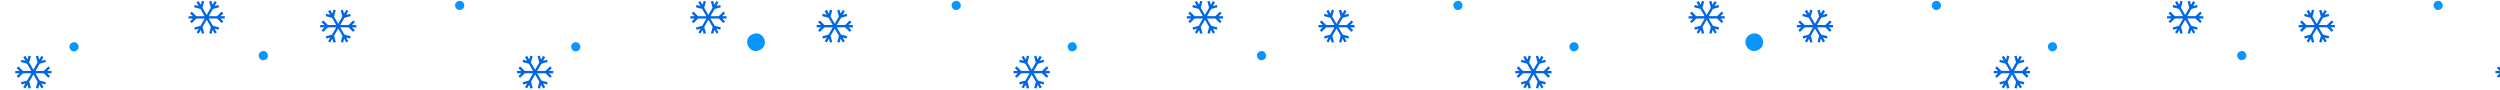 <svg width="1440" height="52" viewBox="0 0 1440 52" fill="none" xmlns="http://www.w3.org/2000/svg">
<path d="M433.417 19.719C427.246 22.458 431.345 31.629 437.515 28.89C443.686 26.15 439.588 16.979 433.417 19.719Z" fill="#0895FF"/>
<path d="M330.564 24.571C327.351 26.011 329.493 30.77 332.707 29.331C335.92 27.914 333.778 23.131 330.564 24.571Z" fill="#0895FF"/>
<path d="M263.711 0.75C260.498 2.189 262.64 6.949 265.854 5.51C269.067 4.093 266.925 -0.666 263.711 0.75Z" fill="#0895FF"/>
<path d="M150.59 29.656C147.376 31.095 149.518 35.855 152.732 34.438C155.945 32.999 153.803 28.239 150.59 29.656Z" fill="#0895FF"/>
<path d="M400.84 4.163C400.84 4.116 400.84 4.07 400.84 4.024C400.934 3.652 401.05 3.257 401.166 2.863C401.912 3.048 402.61 3.234 403.332 3.42C403.355 3.397 403.355 3.373 403.379 3.35C403.006 2.677 402.61 2.027 402.214 1.307C402.61 1.075 402.983 0.866 403.402 0.611C403.751 1.237 404.124 1.841 404.473 2.468C404.52 2.561 404.566 2.63 404.706 2.63C404.892 1.934 405.078 1.214 405.288 0.494C405.754 0.611 406.173 0.727 406.592 0.843C406.476 1.261 406.382 1.679 406.266 2.073C406.08 2.793 405.87 3.536 405.661 4.256C405.614 4.395 405.637 4.511 405.707 4.627C406.196 5.463 406.685 6.299 407.174 7.135C407.407 7.553 407.663 7.97 407.896 8.388C407.919 8.435 407.966 8.481 408.059 8.597C408.106 8.504 408.106 8.458 408.152 8.412C408.571 7.692 408.967 6.972 409.386 6.252C409.689 5.718 410.015 5.184 410.318 4.674C410.411 4.534 410.434 4.395 410.364 4.209C410.062 3.141 409.782 2.05 409.479 0.982C409.479 0.959 409.479 0.912 409.456 0.866C409.875 0.75 410.294 0.634 410.76 0.518C410.946 1.237 411.156 1.934 411.342 2.63C411.459 2.654 411.505 2.607 411.575 2.514C411.924 1.887 412.274 1.284 412.646 0.657C413.042 0.889 413.438 1.098 413.834 1.33C413.461 2.027 413.019 2.7 412.67 3.397C412.693 3.42 412.716 3.443 412.739 3.466C413.438 3.281 414.137 3.095 414.882 2.886C414.998 3.327 415.115 3.745 415.231 4.186C414.858 4.279 414.532 4.395 414.183 4.465C413.391 4.674 412.576 4.883 411.785 5.115C411.692 5.138 411.575 5.254 411.529 5.37C410.853 6.508 410.201 7.645 409.549 8.76C409.479 8.853 409.433 8.969 409.363 9.062C409.34 9.131 409.316 9.224 409.293 9.317C409.503 9.317 409.642 9.317 409.805 9.317C411.109 9.317 412.437 9.317 413.741 9.317C413.95 9.317 414.113 9.247 414.253 9.108C414.975 8.365 415.697 7.645 416.442 6.926C416.512 6.856 416.605 6.786 416.675 6.717C416.908 6.833 417.397 7.297 417.653 7.669C417.187 8.133 416.721 8.597 416.256 9.062C416.186 9.131 416.093 9.178 416.186 9.34C416.931 9.34 417.699 9.34 418.468 9.34C418.468 9.805 418.468 10.223 418.468 10.687C417.699 10.687 416.931 10.664 416.069 10.687C416.162 10.826 416.209 10.919 416.279 10.966C416.698 11.383 417.117 11.801 417.536 12.219C417.583 12.266 417.606 12.312 417.629 12.335C417.303 12.66 417.001 12.962 416.651 13.287C416.372 13.009 416.046 12.707 415.767 12.405C415.231 11.871 414.719 11.337 414.16 10.803C414.067 10.733 413.927 10.664 413.811 10.664C412.39 10.664 410.946 10.664 409.526 10.664C409.433 10.664 409.363 10.687 409.223 10.71C409.386 10.989 409.526 11.267 409.689 11.523C410.248 12.498 410.807 13.45 411.366 14.425C411.529 14.704 411.715 14.889 412.064 14.982C412.996 15.191 413.927 15.47 414.858 15.702C414.975 15.725 415.068 15.771 415.231 15.841C415.115 16.259 414.998 16.677 414.882 17.118C414.137 16.956 413.438 16.724 412.716 16.561C412.693 16.584 412.693 16.607 412.67 16.631C413.065 17.304 413.438 17.954 413.857 18.674C413.485 18.906 413.112 19.115 412.716 19.347C412.67 19.277 412.6 19.231 412.576 19.161C412.25 18.604 411.924 18.047 411.622 17.466C411.575 17.373 411.505 17.327 411.389 17.373C411.203 18.07 411.016 18.767 410.83 19.463C410.388 19.347 409.968 19.231 409.526 19.115C409.573 18.883 409.619 18.651 409.689 18.442C409.899 17.606 410.131 16.793 410.364 15.957C410.388 15.888 410.388 15.818 410.411 15.771C410.481 15.609 410.457 15.493 410.364 15.354C409.666 14.123 408.944 12.916 408.245 11.685C408.199 11.592 408.129 11.523 408.036 11.407C407.78 11.825 407.57 12.196 407.36 12.568C406.825 13.496 406.289 14.425 405.754 15.33C405.661 15.47 405.661 15.609 405.707 15.795C406.01 16.863 406.289 17.954 406.592 19.022C406.592 19.045 406.592 19.092 406.615 19.138C406.196 19.254 405.777 19.37 405.311 19.486C405.125 18.767 404.915 18.07 404.729 17.373C404.566 17.35 404.543 17.466 404.496 17.559C404.17 18.163 403.821 18.743 403.448 19.37C403.029 19.138 402.657 18.929 402.261 18.697C402.657 18 403.053 17.327 403.472 16.607C403.355 16.607 403.285 16.584 403.216 16.607C402.657 16.77 402.098 16.909 401.539 17.072C401.446 17.095 401.376 17.095 401.236 17.118C401.12 16.7 401.003 16.282 400.887 15.841C401.329 15.725 401.749 15.609 402.168 15.493C402.866 15.307 403.588 15.121 404.287 14.936C404.496 14.889 404.589 14.727 404.659 14.564C405.125 13.752 405.591 12.916 406.08 12.103C406.289 11.732 406.499 11.383 406.708 11.012C406.755 10.942 406.778 10.849 406.848 10.733C406.755 10.71 406.708 10.687 406.639 10.687C405.614 10.687 404.613 10.687 403.588 10.687C403.146 10.687 402.68 10.687 402.238 10.71C402.144 10.71 402.028 10.757 401.958 10.826C401.376 11.407 400.794 11.987 400.212 12.544C399.956 12.8 399.699 13.055 399.42 13.31C399.094 12.985 398.768 12.684 398.442 12.359C398.978 11.825 399.513 11.291 400.025 10.78C399.909 10.64 399.793 10.664 399.676 10.664C399.001 10.664 398.326 10.664 397.627 10.664C397.627 10.223 397.627 9.805 397.627 9.34C398.395 9.34 399.141 9.34 399.909 9.34C400.025 9.224 399.956 9.155 399.839 9.062C399.42 8.667 399.024 8.249 398.628 7.854C398.558 7.785 398.512 7.738 398.465 7.669C398.791 7.344 399.094 7.042 399.42 6.717C399.467 6.763 399.536 6.81 399.606 6.856C400.375 7.622 401.143 8.388 401.912 9.178C402.005 9.271 402.075 9.317 402.214 9.317C403.681 9.317 405.148 9.317 406.639 9.317C406.685 9.317 406.732 9.294 406.802 9.294C406.778 9.201 406.755 9.108 406.708 9.038C406.01 7.808 405.288 6.601 404.589 5.37C404.496 5.184 404.357 5.115 404.17 5.068C403.146 4.813 402.121 4.534 401.097 4.256C401.003 4.209 400.934 4.186 400.84 4.163Z" fill="#0066E6"/>
<path d="M301.038 35.715C301.038 35.669 301.038 35.623 301.038 35.576C301.131 35.205 301.248 34.81 301.364 34.415C302.109 34.601 302.808 34.787 303.53 34.972C303.553 34.949 303.553 34.926 303.576 34.903C303.204 34.229 302.808 33.579 302.412 32.86C302.808 32.627 303.18 32.418 303.6 32.163C303.949 32.79 304.321 33.394 304.671 34.02C304.717 34.113 304.764 34.183 304.904 34.183C305.09 33.486 305.276 32.767 305.486 32.047C305.951 32.163 306.371 32.279 306.79 32.395C306.673 32.813 306.58 33.231 306.464 33.626C306.277 34.346 306.068 35.089 305.858 35.808C305.812 35.947 305.835 36.064 305.905 36.18C306.394 37.016 306.883 37.851 307.372 38.687C307.605 39.105 307.861 39.523 308.094 39.941C308.117 39.987 308.164 40.034 308.257 40.15C308.303 40.057 308.303 40.011 308.35 39.941C308.769 39.221 309.165 38.501 309.584 37.782C309.887 37.248 310.213 36.714 310.515 36.203C310.609 36.064 310.632 35.924 310.562 35.739C310.259 34.67 309.98 33.579 309.677 32.511C309.677 32.488 309.677 32.442 309.654 32.395C310.073 32.279 310.492 32.163 310.958 32.047C311.144 32.767 311.354 33.463 311.54 34.16C311.656 34.183 311.703 34.136 311.773 34.044C312.122 33.417 312.471 32.813 312.844 32.186C313.24 32.418 313.636 32.627 314.032 32.86C313.659 33.556 313.217 34.229 312.867 34.926C312.891 34.949 312.914 34.972 312.937 34.996C313.636 34.81 314.334 34.624 315.079 34.415C315.196 34.856 315.312 35.274 315.429 35.715C315.056 35.808 314.73 35.924 314.381 35.994C313.589 36.203 312.774 36.412 311.982 36.644C311.889 36.667 311.773 36.783 311.726 36.899C311.051 38.037 310.399 39.175 309.747 40.289C309.677 40.382 309.607 40.498 309.561 40.591C309.537 40.661 309.514 40.754 309.491 40.846C309.7 40.846 309.84 40.846 310.003 40.846C311.307 40.846 312.634 40.846 313.938 40.846C314.148 40.846 314.311 40.777 314.451 40.637C315.173 39.895 315.894 39.175 316.64 38.455C316.709 38.385 316.803 38.316 316.872 38.246C317.105 38.362 317.594 38.827 317.85 39.198C317.385 39.662 316.919 40.127 316.453 40.591C316.383 40.661 316.29 40.707 316.383 40.87C317.129 40.87 317.897 40.87 318.665 40.87C318.665 41.334 318.665 41.752 318.665 42.216C317.897 42.216 317.129 42.193 316.267 42.216C316.36 42.355 316.407 42.448 316.477 42.495C316.896 42.913 317.315 43.331 317.734 43.749C317.781 43.795 317.804 43.841 317.827 43.865C317.501 44.19 317.198 44.492 316.849 44.817C316.57 44.538 316.244 44.236 315.964 43.934C315.429 43.4 314.916 42.866 314.358 42.332C314.264 42.263 314.125 42.193 314.008 42.193C312.588 42.193 311.144 42.193 309.724 42.193C309.631 42.193 309.561 42.216 309.421 42.239C309.584 42.518 309.724 42.797 309.887 43.052C310.446 44.027 311.004 44.979 311.563 45.954C311.726 46.233 311.913 46.419 312.262 46.511C313.193 46.72 314.125 46.999 315.056 47.231C315.173 47.254 315.266 47.301 315.429 47.37C315.312 47.788 315.196 48.206 315.079 48.647C314.334 48.485 313.636 48.253 312.914 48.113C312.891 48.137 312.891 48.16 312.867 48.183C313.263 48.856 313.636 49.507 314.055 50.226C313.682 50.458 313.31 50.667 312.914 50.9C312.867 50.83 312.797 50.783 312.774 50.714C312.448 50.157 312.122 49.599 311.819 49.019C311.773 48.926 311.703 48.88 311.587 48.926C311.4 49.623 311.214 50.319 311.028 51.016C310.585 50.9 310.166 50.783 309.724 50.667C309.77 50.435 309.817 50.203 309.887 49.994C310.096 49.158 310.329 48.346 310.562 47.51C310.585 47.44 310.585 47.37 310.609 47.324C310.678 47.161 310.655 47.045 310.562 46.906C309.863 45.676 309.142 44.468 308.443 43.238C308.396 43.145 308.327 43.075 308.233 42.959C307.977 43.377 307.768 43.749 307.558 44.12C307.023 45.049 306.487 45.977 305.951 46.883C305.858 47.022 305.858 47.161 305.905 47.347C306.208 48.415 306.487 49.507 306.79 50.575C306.79 50.598 306.79 50.644 306.813 50.691C306.347 50.783 305.905 50.9 305.462 51.016C305.276 50.296 305.067 49.599 304.88 48.903C304.717 48.88 304.694 48.996 304.647 49.089C304.321 49.692 303.972 50.273 303.6 50.9C303.18 50.667 302.808 50.458 302.412 50.226C302.808 49.53 303.204 48.856 303.623 48.137C303.506 48.137 303.437 48.113 303.367 48.137C302.808 48.299 302.249 48.438 301.69 48.601C301.597 48.624 301.527 48.624 301.387 48.647C301.271 48.23 301.155 47.812 301.038 47.37C301.481 47.254 301.9 47.138 302.319 47.022C303.017 46.837 303.739 46.651 304.438 46.465C304.647 46.419 304.741 46.256 304.81 46.093C305.276 45.281 305.742 44.445 306.231 43.633C306.44 43.261 306.65 42.913 306.86 42.541C306.906 42.472 306.929 42.379 306.999 42.263C306.906 42.239 306.86 42.216 306.79 42.216C305.765 42.216 304.764 42.216 303.739 42.216C303.297 42.216 302.831 42.216 302.389 42.239C302.296 42.239 302.179 42.286 302.109 42.355C301.527 42.936 300.945 43.516 300.363 44.074C300.107 44.329 299.851 44.584 299.571 44.84C299.245 44.515 298.919 44.213 298.593 43.888C299.129 43.354 299.664 42.82 300.177 42.309C300.06 42.17 299.944 42.193 299.827 42.193C299.152 42.193 298.477 42.193 297.778 42.193C297.778 41.752 297.778 41.334 297.778 40.87C298.547 40.87 299.292 40.87 300.06 40.87C300.177 40.754 300.107 40.684 299.99 40.591C299.571 40.196 299.175 39.778 298.779 39.384C298.71 39.314 298.663 39.268 298.616 39.198C298.942 38.873 299.245 38.571 299.571 38.246C299.618 38.292 299.688 38.339 299.757 38.385C300.526 39.151 301.294 39.918 302.063 40.707C302.156 40.8 302.226 40.846 302.365 40.846C303.832 40.846 305.299 40.846 306.79 40.846C306.836 40.846 306.883 40.823 306.953 40.823C306.929 40.73 306.906 40.637 306.86 40.568C306.161 39.337 305.439 38.13 304.741 36.899C304.647 36.714 304.508 36.644 304.321 36.598C303.297 36.342 302.272 36.064 301.248 35.785C301.178 35.762 301.108 35.739 301.038 35.715Z" fill="#0066E6"/>
<path d="M187.614 9.248C187.614 9.201 187.614 9.155 187.614 9.108C187.707 8.737 187.823 8.342 187.94 7.947C188.685 8.133 189.383 8.319 190.105 8.505C190.129 8.481 190.129 8.458 190.152 8.435C189.779 7.762 189.383 7.112 188.988 6.392C189.383 6.16 189.756 5.951 190.175 5.695C190.524 6.322 190.897 6.926 191.246 7.553C191.293 7.646 191.339 7.715 191.479 7.715C191.665 7.019 191.852 6.299 192.061 5.579C192.527 5.695 192.946 5.811 193.365 5.927C193.249 6.345 193.156 6.763 193.039 7.158C192.853 7.878 192.643 8.621 192.434 9.34C192.387 9.48 192.411 9.596 192.48 9.712C192.969 10.548 193.458 11.383 193.947 12.219C194.18 12.637 194.436 13.055 194.669 13.473C194.693 13.52 194.739 13.566 194.832 13.682C194.879 13.589 194.879 13.543 194.925 13.496C195.345 12.777 195.74 12.057 196.16 11.337C196.462 10.803 196.788 10.269 197.091 9.758C197.184 9.619 197.207 9.48 197.138 9.294C196.835 8.226 196.555 7.135 196.253 6.067C196.253 6.044 196.253 5.997 196.229 5.951C196.649 5.835 197.068 5.718 197.533 5.602C197.72 6.322 197.929 7.019 198.116 7.715C198.232 7.738 198.279 7.692 198.348 7.599C198.698 6.972 199.047 6.369 199.42 5.742C199.815 5.974 200.211 6.183 200.607 6.415C200.235 7.112 199.792 7.785 199.443 8.481C199.466 8.505 199.489 8.528 199.513 8.551C200.211 8.365 200.91 8.18 201.655 7.971C201.771 8.412 201.888 8.83 202.004 9.271C201.632 9.364 201.306 9.48 200.956 9.549C200.165 9.758 199.35 9.967 198.558 10.199C198.465 10.223 198.348 10.339 198.302 10.455C197.627 11.592 196.975 12.73 196.323 13.845C196.253 13.938 196.206 14.053 196.136 14.146C196.113 14.216 196.09 14.309 196.066 14.402C196.276 14.402 196.416 14.402 196.579 14.402C197.883 14.402 199.21 14.402 200.514 14.402C200.724 14.402 200.887 14.332 201.026 14.193C201.748 13.45 202.47 12.73 203.215 12.01C203.285 11.941 203.378 11.871 203.448 11.801C203.681 11.918 204.17 12.382 204.426 12.753C203.96 13.218 203.495 13.682 203.029 14.146C202.959 14.216 202.866 14.262 202.959 14.425C203.704 14.425 204.472 14.425 205.241 14.425C205.241 14.889 205.241 15.307 205.241 15.772C204.472 15.772 203.704 15.748 202.843 15.772C202.936 15.911 202.982 16.004 203.052 16.05C203.471 16.468 203.89 16.886 204.31 17.304C204.356 17.35 204.379 17.397 204.403 17.42C204.077 17.745 203.774 18.047 203.425 18.372C203.145 18.093 202.819 17.792 202.54 17.49C202.004 16.956 201.492 16.422 200.933 15.888C200.84 15.818 200.7 15.748 200.584 15.748C199.163 15.748 197.72 15.748 196.299 15.748C196.206 15.748 196.136 15.772 195.997 15.795C196.16 16.073 196.299 16.352 196.462 16.608C197.021 17.583 197.58 18.535 198.139 19.51C198.302 19.788 198.488 19.974 198.837 20.067C199.769 20.276 200.7 20.554 201.632 20.787C201.748 20.81 201.841 20.856 202.004 20.926C201.888 21.344 201.771 21.762 201.655 22.203C200.91 22.04 200.211 21.808 199.489 21.646C199.466 21.669 199.466 21.692 199.443 21.715C199.839 22.389 200.211 23.039 200.63 23.758C200.258 23.991 199.885 24.2 199.489 24.432C199.443 24.362 199.373 24.316 199.35 24.246C199.024 23.689 198.698 23.132 198.395 22.551C198.348 22.458 198.279 22.412 198.162 22.458C197.976 23.155 197.79 23.851 197.603 24.548C197.161 24.432 196.742 24.316 196.299 24.2C196.346 23.967 196.392 23.735 196.462 23.526C196.672 22.69 196.905 21.878 197.138 21.042C197.161 20.972 197.161 20.903 197.184 20.856C197.254 20.694 197.231 20.578 197.138 20.438C196.439 19.208 195.717 18 195.019 16.77C194.972 16.677 194.902 16.608 194.809 16.491C194.553 16.909 194.343 17.281 194.134 17.652C193.598 18.581 193.063 19.51 192.527 20.415C192.434 20.554 192.434 20.694 192.48 20.88C192.783 21.948 193.063 23.039 193.365 24.107C193.365 24.13 193.365 24.176 193.389 24.223C192.969 24.339 192.55 24.455 192.085 24.571C191.898 23.851 191.689 23.155 191.502 22.458C191.339 22.435 191.316 22.551 191.27 22.644C190.944 23.248 190.594 23.828 190.222 24.455C189.803 24.223 189.43 24.014 189.034 23.782C189.43 23.085 189.826 22.412 190.245 21.692C190.129 21.692 190.059 21.669 189.989 21.692C189.43 21.855 188.871 21.994 188.312 22.156C188.219 22.18 188.149 22.18 188.01 22.203C187.893 21.785 187.777 21.367 187.66 20.926C188.103 20.81 188.522 20.694 188.941 20.578C189.64 20.392 190.361 20.206 191.06 20.02C191.27 19.974 191.363 19.811 191.433 19.649C191.898 18.836 192.364 18 192.853 17.188C193.063 16.816 193.272 16.468 193.482 16.097C193.528 16.027 193.552 15.934 193.621 15.818C193.528 15.795 193.482 15.772 193.412 15.772C192.387 15.772 191.386 15.772 190.361 15.772C189.919 15.772 189.453 15.772 189.011 15.795C188.918 15.795 188.801 15.841 188.731 15.911C188.149 16.491 187.567 17.072 186.985 17.629C186.729 17.884 186.473 18.14 186.193 18.395C185.867 18.07 185.541 17.768 185.215 17.443C185.751 16.909 186.286 16.375 186.799 15.864C186.682 15.725 186.566 15.748 186.449 15.748C185.774 15.748 185.099 15.748 184.4 15.748C184.4 15.307 184.4 14.889 184.4 14.425C185.169 14.425 185.914 14.425 186.682 14.425C186.799 14.309 186.729 14.239 186.612 14.146C186.193 13.752 185.797 13.334 185.402 12.939C185.332 12.869 185.285 12.823 185.239 12.753C185.565 12.428 185.867 12.127 186.193 11.801C186.24 11.848 186.31 11.894 186.38 11.941C187.148 12.707 187.916 13.473 188.685 14.262C188.778 14.355 188.848 14.402 188.988 14.402C190.455 14.402 191.922 14.402 193.412 14.402C193.458 14.402 193.505 14.379 193.575 14.379C193.552 14.286 193.528 14.193 193.482 14.123C192.783 12.893 192.061 11.685 191.363 10.455C191.27 10.269 191.13 10.199 190.944 10.153C189.919 9.898 188.894 9.619 187.87 9.34C187.753 9.294 187.684 9.271 187.614 9.248Z" fill="#0066E6"/>
<path d="M41.564 24.571C38.351 26.011 40.493 30.77 43.707 29.331C46.92 27.914 44.778 23.131 41.564 24.571Z" fill="#0895FF"/>
<path d="M111.841 4.163C111.841 4.116 111.841 4.07 111.841 4.024C111.934 3.652 112.05 3.257 112.167 2.863C112.912 3.048 113.61 3.234 114.332 3.42C114.355 3.397 114.355 3.373 114.379 3.35C114.006 2.677 113.61 2.027 113.214 1.307C113.61 1.075 113.983 0.866 114.402 0.611C114.751 1.237 115.124 1.841 115.473 2.468C115.52 2.561 115.566 2.63 115.706 2.63C115.892 1.934 116.078 1.214 116.288 0.494C116.754 0.611 117.173 0.727 117.592 0.843C117.476 1.261 117.383 1.679 117.266 2.073C117.08 2.793 116.87 3.536 116.661 4.256C116.614 4.395 116.637 4.511 116.707 4.627C117.196 5.463 117.685 6.299 118.174 7.135C118.407 7.553 118.663 7.97 118.896 8.388C118.919 8.435 118.966 8.481 119.059 8.597C119.106 8.504 119.106 8.458 119.152 8.412C119.571 7.692 119.967 6.972 120.386 6.252C120.689 5.718 121.015 5.184 121.318 4.674C121.411 4.534 121.434 4.395 121.364 4.209C121.062 3.141 120.782 2.05 120.479 0.982C120.479 0.959 120.479 0.912 120.456 0.866C120.875 0.75 121.294 0.634 121.76 0.518C121.946 1.237 122.156 1.934 122.342 2.63C122.459 2.654 122.505 2.607 122.575 2.514C122.924 1.887 123.274 1.284 123.646 0.657C124.042 0.889 124.438 1.098 124.834 1.33C124.461 2.027 124.019 2.7 123.67 3.397C123.693 3.42 123.716 3.443 123.739 3.466C124.438 3.281 125.137 3.095 125.882 2.886C125.998 3.327 126.115 3.745 126.231 4.186C125.858 4.279 125.532 4.395 125.183 4.465C124.391 4.674 123.576 4.883 122.785 5.115C122.692 5.138 122.575 5.254 122.529 5.37C121.853 6.508 121.201 7.645 120.549 8.76C120.479 8.853 120.433 8.969 120.363 9.062C120.34 9.131 120.316 9.224 120.293 9.317C120.503 9.317 120.642 9.317 120.805 9.317C122.109 9.317 123.437 9.317 124.741 9.317C124.95 9.317 125.113 9.247 125.253 9.108C125.975 8.365 126.697 7.645 127.442 6.926C127.512 6.856 127.605 6.786 127.675 6.717C127.908 6.833 128.397 7.297 128.653 7.669C128.187 8.133 127.721 8.597 127.256 9.062C127.186 9.131 127.093 9.178 127.186 9.34C127.931 9.34 128.699 9.34 129.468 9.34C129.468 9.805 129.468 10.223 129.468 10.687C128.699 10.687 127.931 10.664 127.069 10.687C127.162 10.826 127.209 10.919 127.279 10.966C127.698 11.383 128.117 11.801 128.536 12.219C128.583 12.266 128.606 12.312 128.629 12.335C128.303 12.66 128.001 12.962 127.651 13.287C127.372 13.009 127.046 12.707 126.767 12.405C126.231 11.871 125.719 11.337 125.16 10.803C125.067 10.733 124.927 10.664 124.811 10.664C123.39 10.664 121.946 10.664 120.526 10.664C120.433 10.664 120.363 10.687 120.223 10.71C120.386 10.989 120.526 11.267 120.689 11.523C121.248 12.498 121.807 13.45 122.366 14.425C122.529 14.704 122.715 14.889 123.064 14.982C123.996 15.191 124.927 15.47 125.858 15.702C125.975 15.725 126.068 15.771 126.231 15.841C126.115 16.259 125.998 16.677 125.882 17.118C125.137 16.956 124.438 16.724 123.716 16.561C123.693 16.584 123.693 16.607 123.67 16.631C124.065 17.304 124.438 17.954 124.857 18.674C124.485 18.906 124.112 19.115 123.716 19.347C123.67 19.277 123.6 19.231 123.576 19.161C123.25 18.604 122.924 18.047 122.622 17.466C122.575 17.373 122.505 17.327 122.389 17.373C122.203 18.07 122.016 18.767 121.83 19.463C121.388 19.347 120.968 19.231 120.526 19.115C120.573 18.883 120.619 18.651 120.689 18.442C120.899 17.606 121.131 16.793 121.364 15.957C121.388 15.888 121.388 15.818 121.411 15.771C121.481 15.609 121.457 15.493 121.364 15.354C120.666 14.123 119.944 12.916 119.245 11.685C119.199 11.592 119.129 11.523 119.036 11.407C118.78 11.825 118.57 12.196 118.36 12.568C117.825 13.496 117.289 14.425 116.754 15.33C116.661 15.47 116.661 15.609 116.707 15.795C117.01 16.863 117.289 17.954 117.592 19.022C117.592 19.045 117.592 19.092 117.615 19.138C117.196 19.254 116.777 19.37 116.311 19.486C116.125 18.767 115.915 18.07 115.729 17.373C115.566 17.35 115.543 17.466 115.496 17.559C115.17 18.163 114.821 18.743 114.448 19.37C114.029 19.138 113.657 18.929 113.261 18.697C113.657 18 114.053 17.327 114.472 16.607C114.355 16.607 114.285 16.584 114.216 16.607C113.657 16.77 113.098 16.909 112.539 17.072C112.446 17.095 112.376 17.095 112.236 17.118C112.12 16.7 112.004 16.282 111.887 15.841C112.329 15.725 112.749 15.609 113.168 15.493C113.866 15.307 114.588 15.121 115.287 14.936C115.496 14.889 115.589 14.727 115.659 14.564C116.125 13.752 116.591 12.916 117.08 12.103C117.289 11.732 117.499 11.383 117.708 11.012C117.755 10.942 117.778 10.849 117.848 10.733C117.755 10.71 117.708 10.687 117.639 10.687C116.614 10.687 115.613 10.687 114.588 10.687C114.146 10.687 113.68 10.687 113.238 10.71C113.145 10.71 113.028 10.757 112.958 10.826C112.376 11.407 111.794 11.987 111.212 12.544C110.956 12.8 110.7 13.055 110.42 13.31C110.094 12.985 109.768 12.684 109.442 12.359C109.978 11.825 110.513 11.291 111.026 10.78C110.909 10.64 110.793 10.664 110.676 10.664C110.001 10.664 109.326 10.664 108.627 10.664C108.627 10.223 108.627 9.805 108.627 9.34C109.396 9.34 110.141 9.34 110.909 9.34C111.026 9.224 110.956 9.155 110.839 9.062C110.42 8.667 110.024 8.249 109.628 7.854C109.559 7.785 109.512 7.738 109.465 7.669C109.791 7.344 110.094 7.042 110.42 6.717C110.467 6.763 110.537 6.81 110.606 6.856C111.375 7.622 112.143 8.388 112.912 9.178C113.005 9.271 113.075 9.317 113.214 9.317C114.681 9.317 116.148 9.317 117.639 9.317C117.685 9.317 117.732 9.294 117.802 9.294C117.778 9.201 117.755 9.108 117.708 9.038C117.01 7.808 116.288 6.601 115.59 5.37C115.496 5.184 115.357 5.115 115.17 5.068C114.146 4.813 113.121 4.534 112.097 4.256C112.004 4.209 111.934 4.186 111.841 4.163Z" fill="#0066E6"/>
<path d="M12.038 35.715C12.038 35.669 12.038 35.623 12.038 35.576C12.131 35.205 12.248 34.81 12.364 34.415C13.109 34.601 13.808 34.787 14.53 34.972C14.553 34.949 14.553 34.926 14.576 34.903C14.204 34.229 13.808 33.579 13.412 32.86C13.808 32.627 14.181 32.418 14.6 32.163C14.949 32.79 15.322 33.394 15.671 34.02C15.717 34.113 15.764 34.183 15.904 34.183C16.09 33.486 16.276 32.767 16.486 32.047C16.951 32.163 17.371 32.279 17.79 32.395C17.673 32.813 17.58 33.231 17.464 33.626C17.277 34.346 17.068 35.089 16.858 35.808C16.812 35.947 16.835 36.064 16.905 36.18C17.394 37.016 17.883 37.851 18.372 38.687C18.605 39.105 18.861 39.523 19.094 39.941C19.117 39.987 19.164 40.034 19.257 40.15C19.303 40.057 19.303 40.011 19.35 39.941C19.769 39.221 20.165 38.501 20.584 37.782C20.887 37.248 21.213 36.714 21.515 36.203C21.609 36.064 21.632 35.924 21.562 35.739C21.259 34.67 20.98 33.579 20.677 32.511C20.677 32.488 20.677 32.442 20.654 32.395C21.073 32.279 21.492 32.163 21.958 32.047C22.144 32.767 22.354 33.463 22.54 34.16C22.656 34.183 22.703 34.136 22.773 34.044C23.122 33.417 23.471 32.813 23.844 32.186C24.24 32.418 24.636 32.627 25.032 32.86C24.659 33.556 24.217 34.229 23.867 34.926C23.891 34.949 23.914 34.972 23.937 34.996C24.636 34.81 25.334 34.624 26.079 34.415C26.196 34.856 26.312 35.274 26.429 35.715C26.056 35.808 25.73 35.924 25.381 35.994C24.589 36.203 23.774 36.412 22.982 36.644C22.889 36.667 22.773 36.783 22.726 36.899C22.051 38.037 21.399 39.175 20.747 40.289C20.677 40.382 20.607 40.498 20.561 40.591C20.537 40.661 20.514 40.754 20.491 40.846C20.7 40.846 20.84 40.846 21.003 40.846C22.307 40.846 23.634 40.846 24.938 40.846C25.148 40.846 25.311 40.777 25.451 40.637C26.173 39.895 26.894 39.175 27.64 38.455C27.709 38.385 27.803 38.316 27.872 38.246C28.105 38.362 28.594 38.827 28.85 39.198C28.385 39.662 27.919 40.127 27.453 40.591C27.383 40.661 27.29 40.707 27.383 40.87C28.129 40.87 28.897 40.87 29.665 40.87C29.665 41.334 29.665 41.752 29.665 42.216C28.897 42.216 28.129 42.193 27.267 42.216C27.36 42.355 27.407 42.448 27.477 42.495C27.896 42.913 28.315 43.331 28.734 43.749C28.781 43.795 28.804 43.841 28.827 43.865C28.501 44.19 28.198 44.492 27.849 44.817C27.57 44.538 27.244 44.236 26.964 43.934C26.429 43.4 25.916 42.866 25.358 42.332C25.264 42.263 25.125 42.193 25.008 42.193C23.588 42.193 22.144 42.193 20.724 42.193C20.631 42.193 20.561 42.216 20.421 42.239C20.584 42.518 20.724 42.797 20.887 43.052C21.446 44.027 22.004 44.979 22.563 45.954C22.726 46.233 22.913 46.419 23.262 46.511C24.193 46.72 25.125 46.999 26.056 47.231C26.173 47.254 26.266 47.301 26.429 47.37C26.312 47.788 26.196 48.206 26.079 48.647C25.334 48.485 24.636 48.253 23.914 48.113C23.891 48.137 23.891 48.16 23.867 48.183C24.263 48.856 24.636 49.507 25.055 50.226C24.682 50.458 24.31 50.667 23.914 50.9C23.867 50.83 23.797 50.783 23.774 50.714C23.448 50.157 23.122 49.599 22.819 49.019C22.773 48.926 22.703 48.88 22.587 48.926C22.4 49.623 22.214 50.319 22.028 51.016C21.585 50.9 21.166 50.783 20.724 50.667C20.77 50.435 20.817 50.203 20.887 49.994C21.096 49.158 21.329 48.346 21.562 47.51C21.585 47.44 21.585 47.37 21.609 47.324C21.678 47.161 21.655 47.045 21.562 46.906C20.863 45.676 20.142 44.468 19.443 43.238C19.396 43.145 19.327 43.075 19.233 42.959C18.977 43.377 18.768 43.749 18.558 44.12C18.023 45.049 17.487 45.977 16.951 46.883C16.858 47.022 16.858 47.161 16.905 47.347C17.208 48.415 17.487 49.507 17.79 50.575C17.79 50.598 17.79 50.644 17.813 50.691C17.347 50.783 16.905 50.9 16.462 51.016C16.276 50.296 16.067 49.599 15.88 48.903C15.717 48.88 15.694 48.996 15.648 49.089C15.322 49.692 14.972 50.273 14.6 50.9C14.181 50.667 13.808 50.458 13.412 50.226C13.808 49.53 14.204 48.856 14.623 48.137C14.507 48.137 14.437 48.113 14.367 48.137C13.808 48.299 13.249 48.438 12.69 48.601C12.597 48.624 12.527 48.624 12.387 48.647C12.271 48.23 12.155 47.812 12.038 47.37C12.481 47.254 12.9 47.138 13.319 47.022C14.018 46.837 14.739 46.651 15.438 46.465C15.648 46.419 15.741 46.256 15.81 46.093C16.276 45.281 16.742 44.445 17.231 43.633C17.44 43.261 17.65 42.913 17.86 42.541C17.906 42.472 17.93 42.379 17.999 42.263C17.906 42.239 17.86 42.216 17.79 42.216C16.765 42.216 15.764 42.216 14.739 42.216C14.297 42.216 13.831 42.216 13.389 42.239C13.296 42.239 13.179 42.286 13.109 42.355C12.527 42.936 11.945 43.516 11.363 44.074C11.107 44.329 10.851 44.584 10.571 44.84C10.245 44.515 9.919 44.213 9.593 43.888C10.129 43.354 10.664 42.82 11.177 42.309C11.06 42.17 10.944 42.193 10.827 42.193C10.152 42.193 9.477 42.193 8.778 42.193C8.778 41.752 8.778 41.334 8.778 40.87C9.547 40.87 10.292 40.87 11.06 40.87C11.177 40.754 11.107 40.684 10.99 40.591C10.571 40.196 10.175 39.778 9.779 39.384C9.71 39.314 9.663 39.268 9.616 39.198C9.942 38.873 10.245 38.571 10.571 38.246C10.618 38.292 10.688 38.339 10.758 38.385C11.526 39.151 12.294 39.918 13.063 40.707C13.156 40.8 13.226 40.846 13.366 40.846C14.832 40.846 16.299 40.846 17.79 40.846C17.836 40.846 17.883 40.823 17.953 40.823C17.93 40.73 17.906 40.637 17.86 40.568C17.161 39.337 16.439 38.13 15.741 36.899C15.648 36.714 15.508 36.644 15.322 36.598C14.297 36.342 13.272 36.064 12.248 35.785C12.178 35.762 12.108 35.739 12.038 35.715Z" fill="#0066E6"/>
<path d="M1008.42 19.712C1002.25 22.451 1006.34 31.622 1012.52 28.882C1018.69 26.143 1014.59 16.972 1008.42 19.712Z" fill="#0895FF"/>
<path d="M905.564 24.564C902.351 26.003 904.493 30.763 907.707 29.323C910.92 27.907 908.778 23.125 905.564 24.564Z" fill="#0895FF"/>
<path d="M838.711 0.743C835.498 2.182 837.64 6.942 840.854 5.502C844.067 4.086 841.925 -0.673 838.711 0.743Z" fill="#0895FF"/>
<path d="M725.59 29.649C722.376 31.088 724.518 35.848 727.732 34.431C730.945 32.992 728.803 28.232 725.59 29.649Z" fill="#0895FF"/>
<path d="M975.841 4.156C975.841 4.109 975.841 4.063 975.841 4.016C975.934 3.645 976.05 3.25 976.167 2.856C976.912 3.041 977.61 3.227 978.332 3.413C978.355 3.39 978.355 3.366 978.379 3.343C978.006 2.67 977.61 2.02 977.214 1.3C977.61 1.068 977.983 0.859 978.402 0.603C978.751 1.23 979.124 1.834 979.473 2.461C979.52 2.554 979.566 2.623 979.706 2.623C979.892 1.927 980.078 1.207 980.288 0.487C980.754 0.603 981.173 0.72 981.592 0.836C981.476 1.254 981.383 1.671 981.266 2.066C981.08 2.786 980.87 3.529 980.661 4.249C980.614 4.388 980.637 4.504 980.707 4.62C981.196 5.456 981.685 6.292 982.174 7.128C982.407 7.545 982.663 7.963 982.896 8.381C982.919 8.428 982.966 8.474 983.059 8.59C983.106 8.497 983.106 8.451 983.152 8.405C983.571 7.685 983.967 6.965 984.386 6.245C984.689 5.711 985.015 5.177 985.318 4.667C985.411 4.527 985.434 4.388 985.364 4.202C985.062 3.134 984.782 2.043 984.479 0.975C984.479 0.952 984.479 0.905 984.456 0.859C984.875 0.743 985.294 0.627 985.76 0.511C985.946 1.23 986.156 1.927 986.342 2.623C986.459 2.647 986.505 2.6 986.575 2.507C986.924 1.88 987.274 1.277 987.646 0.65C988.042 0.882 988.438 1.091 988.834 1.323C988.461 2.02 988.019 2.693 987.67 3.39C987.693 3.413 987.716 3.436 987.739 3.459C988.438 3.273 989.137 3.088 989.882 2.879C989.998 3.32 990.115 3.738 990.231 4.179C989.858 4.272 989.532 4.388 989.183 4.458C988.391 4.667 987.576 4.875 986.785 5.108C986.692 5.131 986.575 5.247 986.529 5.363C985.853 6.501 985.201 7.638 984.549 8.753C984.479 8.846 984.433 8.962 984.363 9.055C984.34 9.124 984.316 9.217 984.293 9.31C984.503 9.31 984.642 9.31 984.805 9.31C986.109 9.31 987.437 9.31 988.741 9.31C988.95 9.31 989.113 9.24 989.253 9.101C989.975 8.358 990.697 7.638 991.442 6.919C991.512 6.849 991.605 6.779 991.675 6.71C991.908 6.826 992.397 7.29 992.653 7.662C992.187 8.126 991.721 8.59 991.256 9.055C991.186 9.124 991.093 9.171 991.186 9.333C991.931 9.333 992.699 9.333 993.468 9.333C993.468 9.798 993.468 10.216 993.468 10.68C992.699 10.68 991.931 10.657 991.069 10.68C991.162 10.819 991.209 10.912 991.279 10.958C991.698 11.376 992.117 11.794 992.536 12.212C992.583 12.259 992.606 12.305 992.629 12.328C992.303 12.653 992.001 12.955 991.651 13.28C991.372 13.002 991.046 12.7 990.767 12.398C990.231 11.864 989.719 11.33 989.16 10.796C989.067 10.726 988.927 10.657 988.811 10.657C987.39 10.657 985.946 10.657 984.526 10.657C984.433 10.657 984.363 10.68 984.223 10.703C984.386 10.982 984.526 11.26 984.689 11.516C985.248 12.491 985.807 13.443 986.366 14.418C986.529 14.697 986.715 14.882 987.064 14.975C987.996 15.184 988.927 15.463 989.858 15.695C989.975 15.718 990.068 15.764 990.231 15.834C990.115 16.252 989.998 16.67 989.882 17.111C989.137 16.948 988.438 16.716 987.716 16.554C987.693 16.577 987.693 16.6 987.67 16.623C988.065 17.297 988.438 17.947 988.857 18.667C988.485 18.899 988.112 19.108 987.716 19.34C987.67 19.27 987.6 19.224 987.576 19.154C987.25 18.597 986.924 18.04 986.622 17.459C986.575 17.366 986.505 17.32 986.389 17.366C986.203 18.063 986.016 18.759 985.83 19.456C985.388 19.34 984.968 19.224 984.526 19.108C984.573 18.876 984.619 18.643 984.689 18.434C984.899 17.599 985.131 16.786 985.364 15.95C985.388 15.88 985.388 15.811 985.411 15.764C985.481 15.602 985.457 15.486 985.364 15.347C984.666 14.116 983.944 12.909 983.245 11.678C983.199 11.585 983.129 11.516 983.036 11.4C982.78 11.818 982.57 12.189 982.36 12.56C981.825 13.489 981.289 14.418 980.754 15.323C980.661 15.463 980.661 15.602 980.707 15.788C981.01 16.856 981.289 17.947 981.592 19.015C981.592 19.038 981.592 19.085 981.615 19.131C981.196 19.247 980.777 19.363 980.311 19.479C980.125 18.759 979.915 18.063 979.729 17.366C979.566 17.343 979.543 17.459 979.496 17.552C979.17 18.156 978.821 18.736 978.448 19.363C978.029 19.131 977.657 18.922 977.261 18.69C977.657 17.993 978.053 17.32 978.472 16.6C978.355 16.6 978.285 16.577 978.216 16.6C977.657 16.763 977.098 16.902 976.539 17.065C976.446 17.088 976.376 17.088 976.236 17.111C976.12 16.693 976.004 16.275 975.887 15.834C976.329 15.718 976.749 15.602 977.168 15.486C977.866 15.3 978.588 15.114 979.287 14.929C979.496 14.882 979.589 14.72 979.659 14.557C980.125 13.745 980.591 12.909 981.08 12.096C981.289 11.725 981.499 11.376 981.708 11.005C981.755 10.935 981.778 10.842 981.848 10.726C981.755 10.703 981.708 10.68 981.639 10.68C980.614 10.68 979.613 10.68 978.588 10.68C978.146 10.68 977.68 10.68 977.238 10.703C977.145 10.703 977.028 10.749 976.958 10.819C976.376 11.4 975.794 11.98 975.212 12.537C974.956 12.793 974.7 13.048 974.42 13.303C974.094 12.978 973.768 12.677 973.442 12.351C973.978 11.818 974.513 11.284 975.026 10.773C974.909 10.633 974.793 10.657 974.676 10.657C974.001 10.657 973.326 10.657 972.627 10.657C972.627 10.216 972.627 9.798 972.627 9.333C973.396 9.333 974.141 9.333 974.909 9.333C975.026 9.217 974.956 9.147 974.839 9.055C974.42 8.66 974.024 8.242 973.628 7.847C973.559 7.778 973.512 7.731 973.465 7.662C973.791 7.337 974.094 7.035 974.42 6.71C974.467 6.756 974.537 6.803 974.606 6.849C975.375 7.615 976.143 8.381 976.912 9.171C977.005 9.264 977.075 9.31 977.214 9.31C978.681 9.31 980.148 9.31 981.639 9.31C981.685 9.31 981.732 9.287 981.802 9.287C981.778 9.194 981.755 9.101 981.708 9.031C981.01 7.801 980.288 6.594 979.59 5.363C979.496 5.177 979.357 5.108 979.17 5.061C978.146 4.806 977.121 4.527 976.097 4.249C976.004 4.202 975.934 4.179 975.841 4.156Z" fill="#0066E6"/>
<path d="M876.038 35.708C876.038 35.662 876.038 35.615 876.038 35.569C876.131 35.197 876.248 34.803 876.364 34.408C877.109 34.594 877.808 34.779 878.53 34.965C878.553 34.942 878.553 34.919 878.576 34.896C878.204 34.222 877.808 33.572 877.412 32.852C877.808 32.62 878.18 32.411 878.6 32.156C878.949 32.783 879.321 33.386 879.671 34.013C879.717 34.106 879.764 34.176 879.904 34.176C880.09 33.479 880.276 32.76 880.486 32.04C880.951 32.156 881.371 32.272 881.79 32.388C881.673 32.806 881.58 33.224 881.464 33.619C881.277 34.338 881.068 35.081 880.858 35.801C880.812 35.94 880.835 36.056 880.905 36.173C881.394 37.008 881.883 37.844 882.372 38.68C882.605 39.098 882.861 39.516 883.094 39.934C883.117 39.98 883.164 40.027 883.257 40.143C883.303 40.05 883.303 40.004 883.35 39.934C883.769 39.214 884.165 38.494 884.584 37.775C884.887 37.241 885.213 36.707 885.515 36.196C885.609 36.056 885.632 35.917 885.562 35.731C885.259 34.663 884.98 33.572 884.677 32.504C884.677 32.481 884.677 32.435 884.654 32.388C885.073 32.272 885.492 32.156 885.958 32.04C886.144 32.76 886.354 33.456 886.54 34.153C886.656 34.176 886.703 34.13 886.773 34.037C887.122 33.41 887.471 32.806 887.844 32.179C888.24 32.411 888.636 32.62 889.032 32.852C888.659 33.549 888.217 34.222 887.867 34.919C887.891 34.942 887.914 34.965 887.937 34.989C888.636 34.803 889.334 34.617 890.079 34.408C890.196 34.849 890.312 35.267 890.429 35.708C890.056 35.801 889.73 35.917 889.381 35.987C888.589 36.196 887.774 36.405 886.982 36.637C886.889 36.66 886.773 36.776 886.726 36.892C886.051 38.03 885.399 39.168 884.747 40.282C884.677 40.375 884.607 40.491 884.561 40.584C884.537 40.654 884.514 40.746 884.491 40.839C884.7 40.839 884.84 40.839 885.003 40.839C886.307 40.839 887.634 40.839 888.938 40.839C889.148 40.839 889.311 40.77 889.451 40.63C890.173 39.887 890.894 39.168 891.64 38.448C891.709 38.378 891.803 38.309 891.872 38.239C892.105 38.355 892.594 38.819 892.85 39.191C892.385 39.655 891.919 40.12 891.453 40.584C891.383 40.654 891.29 40.7 891.383 40.862C892.129 40.862 892.897 40.862 893.665 40.862C893.665 41.327 893.665 41.745 893.665 42.209C892.897 42.209 892.129 42.186 891.267 42.209C891.36 42.348 891.407 42.441 891.477 42.488C891.896 42.906 892.315 43.324 892.734 43.742C892.781 43.788 892.804 43.834 892.827 43.858C892.501 44.183 892.198 44.484 891.849 44.809C891.57 44.531 891.244 44.229 890.964 43.927C890.429 43.393 889.916 42.859 889.358 42.325C889.264 42.256 889.125 42.186 889.008 42.186C887.588 42.186 886.144 42.186 884.724 42.186C884.631 42.186 884.561 42.209 884.421 42.232C884.584 42.511 884.724 42.79 884.887 43.045C885.446 44.02 886.004 44.972 886.563 45.947C886.726 46.226 886.913 46.411 887.262 46.504C888.193 46.713 889.125 46.992 890.056 47.224C890.173 47.247 890.266 47.294 890.429 47.363C890.312 47.781 890.196 48.199 890.079 48.64C889.334 48.478 888.636 48.246 887.914 48.106C887.891 48.13 887.891 48.153 887.867 48.176C888.263 48.849 888.636 49.499 889.055 50.219C888.682 50.451 888.31 50.66 887.914 50.892C887.867 50.823 887.797 50.776 887.774 50.707C887.448 50.15 887.122 49.592 886.819 49.012C886.773 48.919 886.703 48.873 886.587 48.919C886.4 49.615 886.214 50.312 886.028 51.008C885.585 50.892 885.166 50.776 884.724 50.66C884.77 50.428 884.817 50.196 884.887 49.987C885.096 49.151 885.329 48.339 885.562 47.503C885.585 47.433 885.585 47.363 885.609 47.317C885.678 47.154 885.655 47.038 885.562 46.899C884.863 45.669 884.142 44.461 883.443 43.231C883.396 43.138 883.327 43.068 883.233 42.952C882.977 43.37 882.768 43.742 882.558 44.113C882.023 45.042 881.487 45.97 880.951 46.876C880.858 47.015 880.858 47.154 880.905 47.34C881.208 48.408 881.487 49.499 881.79 50.567C881.79 50.591 881.79 50.637 881.813 50.684C881.347 50.776 880.905 50.892 880.462 51.008C880.276 50.289 880.067 49.592 879.88 48.896C879.717 48.873 879.694 48.989 879.647 49.081C879.321 49.685 878.972 50.266 878.6 50.892C878.18 50.66 877.808 50.451 877.412 50.219C877.808 49.523 878.204 48.849 878.623 48.13C878.506 48.13 878.437 48.106 878.367 48.13C877.808 48.292 877.249 48.431 876.69 48.594C876.597 48.617 876.527 48.617 876.387 48.64C876.271 48.222 876.155 47.804 876.038 47.363C876.481 47.247 876.9 47.131 877.319 47.015C878.017 46.829 878.739 46.644 879.438 46.458C879.647 46.411 879.741 46.249 879.81 46.086C880.276 45.274 880.742 44.438 881.231 43.625C881.44 43.254 881.65 42.906 881.86 42.534C881.906 42.465 881.929 42.372 881.999 42.256C881.906 42.232 881.86 42.209 881.79 42.209C880.765 42.209 879.764 42.209 878.739 42.209C878.297 42.209 877.831 42.209 877.389 42.232C877.296 42.232 877.179 42.279 877.109 42.348C876.527 42.929 875.945 43.509 875.363 44.066C875.107 44.322 874.851 44.577 874.571 44.833C874.245 44.508 873.919 44.206 873.593 43.881C874.129 43.347 874.664 42.813 875.177 42.302C875.06 42.163 874.944 42.186 874.827 42.186C874.152 42.186 873.477 42.186 872.778 42.186C872.778 41.745 872.778 41.327 872.778 40.862C873.547 40.862 874.292 40.862 875.06 40.862C875.177 40.746 875.107 40.677 874.99 40.584C874.571 40.189 874.175 39.771 873.779 39.377C873.71 39.307 873.663 39.261 873.616 39.191C873.942 38.866 874.245 38.564 874.571 38.239C874.618 38.285 874.688 38.332 874.757 38.378C875.526 39.144 876.294 39.911 877.063 40.7C877.156 40.793 877.226 40.839 877.365 40.839C878.832 40.839 880.299 40.839 881.79 40.839C881.836 40.839 881.883 40.816 881.953 40.816C881.929 40.723 881.906 40.63 881.86 40.561C881.161 39.33 880.439 38.123 879.741 36.892C879.647 36.707 879.508 36.637 879.321 36.59C878.297 36.335 877.272 36.056 876.248 35.778C876.178 35.755 876.108 35.731 876.038 35.708Z" fill="#0066E6"/>
<path d="M762.614 9.24C762.614 9.194 762.614 9.148 762.614 9.101C762.707 8.73 762.823 8.335 762.94 7.94C763.685 8.126 764.383 8.312 765.105 8.497C765.129 8.474 765.129 8.451 765.152 8.428C764.779 7.755 764.383 7.104 763.988 6.385C764.383 6.153 764.756 5.944 765.175 5.688C765.524 6.315 765.897 6.919 766.246 7.546C766.293 7.638 766.339 7.708 766.479 7.708C766.665 7.012 766.852 6.292 767.061 5.572C767.527 5.688 767.946 5.804 768.365 5.92C768.249 6.338 768.156 6.756 768.039 7.151C767.853 7.871 767.643 8.614 767.434 9.333C767.387 9.473 767.411 9.589 767.48 9.705C767.969 10.541 768.458 11.377 768.947 12.212C769.18 12.63 769.436 13.048 769.669 13.466C769.693 13.512 769.739 13.559 769.832 13.675C769.879 13.582 769.879 13.536 769.925 13.489C770.345 12.77 770.74 12.05 771.16 11.33C771.462 10.796 771.788 10.262 772.091 9.751C772.184 9.612 772.207 9.473 772.138 9.287C771.835 8.219 771.555 7.128 771.253 6.06C771.253 6.036 771.253 5.99 771.229 5.944C771.649 5.827 772.068 5.711 772.533 5.595C772.72 6.315 772.929 7.012 773.116 7.708C773.232 7.731 773.279 7.685 773.348 7.592C773.698 6.965 774.047 6.361 774.42 5.735C774.815 5.967 775.211 6.176 775.607 6.408C775.235 7.104 774.792 7.778 774.443 8.474C774.466 8.497 774.489 8.521 774.513 8.544C775.211 8.358 775.91 8.172 776.655 7.963C776.771 8.405 776.888 8.823 777.004 9.264C776.632 9.357 776.306 9.473 775.956 9.542C775.165 9.751 774.35 9.96 773.558 10.192C773.465 10.216 773.348 10.332 773.302 10.448C772.627 11.585 771.975 12.723 771.323 13.838C771.253 13.93 771.206 14.046 771.136 14.139C771.113 14.209 771.09 14.302 771.066 14.395C771.276 14.395 771.416 14.395 771.579 14.395C772.883 14.395 774.21 14.395 775.514 14.395C775.724 14.395 775.887 14.325 776.026 14.186C776.748 13.443 777.47 12.723 778.215 12.003C778.285 11.934 778.378 11.864 778.448 11.794C778.681 11.911 779.17 12.375 779.426 12.746C778.96 13.211 778.495 13.675 778.029 14.139C777.959 14.209 777.866 14.255 777.959 14.418C778.704 14.418 779.473 14.418 780.241 14.418C780.241 14.882 780.241 15.3 780.241 15.765C779.473 15.765 778.704 15.741 777.843 15.765C777.936 15.904 777.982 15.997 778.052 16.043C778.471 16.461 778.89 16.879 779.31 17.297C779.356 17.343 779.379 17.39 779.403 17.413C779.077 17.738 778.774 18.04 778.425 18.365C778.145 18.086 777.819 17.785 777.54 17.483C777.004 16.949 776.492 16.415 775.933 15.881C775.84 15.811 775.7 15.741 775.584 15.741C774.163 15.741 772.72 15.741 771.299 15.741C771.206 15.741 771.136 15.765 770.997 15.788C771.16 16.066 771.299 16.345 771.462 16.6C772.021 17.576 772.58 18.527 773.139 19.503C773.302 19.781 773.488 19.967 773.837 20.06C774.769 20.269 775.7 20.547 776.632 20.779C776.748 20.803 776.841 20.849 777.004 20.919C776.888 21.337 776.771 21.755 776.655 22.196C775.91 22.033 775.211 21.801 774.489 21.639C774.466 21.662 774.466 21.685 774.443 21.708C774.839 22.381 775.211 23.032 775.63 23.751C775.258 23.983 774.885 24.192 774.489 24.425C774.443 24.355 774.373 24.309 774.35 24.239C774.024 23.682 773.698 23.125 773.395 22.544C773.348 22.451 773.279 22.405 773.162 22.451C772.976 23.148 772.79 23.844 772.603 24.541C772.161 24.425 771.742 24.309 771.299 24.192C771.346 23.96 771.392 23.728 771.462 23.519C771.672 22.683 771.905 21.871 772.138 21.035C772.161 20.965 772.161 20.896 772.184 20.849C772.254 20.687 772.231 20.571 772.138 20.431C771.439 19.201 770.717 17.993 770.019 16.763C769.972 16.67 769.902 16.6 769.809 16.484C769.553 16.902 769.343 17.274 769.134 17.645C768.598 18.574 768.063 19.503 767.527 20.408C767.434 20.547 767.434 20.687 767.48 20.872C767.783 21.94 768.063 23.032 768.365 24.1C768.365 24.123 768.365 24.169 768.389 24.216C767.969 24.332 767.55 24.448 767.085 24.564C766.898 23.844 766.689 23.148 766.502 22.451C766.339 22.428 766.316 22.544 766.27 22.637C765.944 23.241 765.594 23.821 765.222 24.448C764.803 24.216 764.43 24.007 764.034 23.775C764.43 23.078 764.826 22.405 765.245 21.685C765.129 21.685 765.059 21.662 764.989 21.685C764.43 21.848 763.871 21.987 763.312 22.149C763.219 22.173 763.149 22.173 763.01 22.196C762.893 21.778 762.777 21.36 762.66 20.919C763.103 20.803 763.522 20.687 763.941 20.571C764.64 20.385 765.361 20.199 766.06 20.013C766.27 19.967 766.363 19.804 766.433 19.642C766.898 18.829 767.364 17.993 767.853 17.181C768.063 16.809 768.272 16.461 768.482 16.09C768.528 16.02 768.552 15.927 768.621 15.811C768.528 15.788 768.482 15.765 768.412 15.765C767.387 15.765 766.386 15.765 765.361 15.765C764.919 15.765 764.453 15.765 764.011 15.788C763.918 15.788 763.801 15.834 763.731 15.904C763.149 16.484 762.567 17.065 761.985 17.622C761.729 17.877 761.473 18.133 761.193 18.388C760.867 18.063 760.541 17.761 760.215 17.436C760.751 16.902 761.286 16.368 761.799 15.857C761.682 15.718 761.566 15.741 761.449 15.741C760.774 15.741 760.099 15.741 759.4 15.741C759.4 15.3 759.4 14.882 759.4 14.418C760.169 14.418 760.914 14.418 761.682 14.418C761.799 14.302 761.729 14.232 761.612 14.139C761.193 13.745 760.797 13.327 760.402 12.932C760.332 12.862 760.285 12.816 760.239 12.746C760.565 12.421 760.867 12.119 761.193 11.794C761.24 11.841 761.31 11.887 761.38 11.934C762.148 12.7 762.916 13.466 763.685 14.255C763.778 14.348 763.848 14.395 763.988 14.395C765.455 14.395 766.922 14.395 768.412 14.395C768.458 14.395 768.505 14.371 768.575 14.371C768.552 14.279 768.528 14.186 768.482 14.116C767.783 12.886 767.061 11.678 766.363 10.448C766.27 10.262 766.13 10.192 765.944 10.146C764.919 9.891 763.894 9.612 762.87 9.333C762.753 9.287 762.684 9.264 762.614 9.24Z" fill="#0066E6"/>
<path d="M616.564 24.564C613.351 26.003 615.493 30.763 618.707 29.323C621.92 27.907 619.778 23.125 616.564 24.564Z" fill="#0895FF"/>
<path d="M549.711 0.743C546.498 2.182 548.64 6.942 551.854 5.502C555.067 4.086 552.925 -0.673 549.711 0.743Z" fill="#0895FF"/>
<path d="M686.841 4.156C686.841 4.109 686.841 4.063 686.841 4.016C686.934 3.645 687.05 3.25 687.167 2.856C687.912 3.041 688.61 3.227 689.332 3.413C689.355 3.39 689.355 3.366 689.379 3.343C689.006 2.67 688.61 2.02 688.214 1.3C688.61 1.068 688.983 0.859 689.402 0.603C689.751 1.23 690.124 1.834 690.473 2.461C690.52 2.554 690.566 2.623 690.706 2.623C690.892 1.927 691.078 1.207 691.288 0.487C691.754 0.603 692.173 0.72 692.592 0.836C692.476 1.254 692.383 1.671 692.266 2.066C692.08 2.786 691.87 3.529 691.661 4.249C691.614 4.388 691.637 4.504 691.707 4.62C692.196 5.456 692.685 6.292 693.174 7.128C693.407 7.545 693.663 7.963 693.896 8.381C693.919 8.428 693.966 8.474 694.059 8.59C694.106 8.497 694.106 8.451 694.152 8.405C694.571 7.685 694.967 6.965 695.386 6.245C695.689 5.711 696.015 5.177 696.318 4.667C696.411 4.527 696.434 4.388 696.364 4.202C696.062 3.134 695.782 2.043 695.479 0.975C695.479 0.952 695.479 0.905 695.456 0.859C695.875 0.743 696.294 0.627 696.76 0.511C696.946 1.23 697.156 1.927 697.342 2.623C697.459 2.647 697.505 2.6 697.575 2.507C697.924 1.88 698.274 1.277 698.646 0.65C699.042 0.882 699.438 1.091 699.834 1.323C699.461 2.02 699.019 2.693 698.67 3.39C698.693 3.413 698.716 3.436 698.739 3.459C699.438 3.273 700.137 3.088 700.882 2.879C700.998 3.32 701.115 3.738 701.231 4.179C700.858 4.272 700.532 4.388 700.183 4.458C699.391 4.667 698.576 4.875 697.785 5.108C697.692 5.131 697.575 5.247 697.529 5.363C696.853 6.501 696.201 7.638 695.549 8.753C695.479 8.846 695.433 8.962 695.363 9.055C695.34 9.124 695.316 9.217 695.293 9.31C695.503 9.31 695.642 9.31 695.805 9.31C697.109 9.31 698.437 9.31 699.741 9.31C699.95 9.31 700.113 9.24 700.253 9.101C700.975 8.358 701.697 7.638 702.442 6.919C702.512 6.849 702.605 6.779 702.675 6.71C702.908 6.826 703.397 7.29 703.653 7.662C703.187 8.126 702.721 8.59 702.256 9.055C702.186 9.124 702.093 9.171 702.186 9.333C702.931 9.333 703.699 9.333 704.468 9.333C704.468 9.798 704.468 10.216 704.468 10.68C703.699 10.68 702.931 10.657 702.069 10.68C702.162 10.819 702.209 10.912 702.279 10.958C702.698 11.376 703.117 11.794 703.536 12.212C703.583 12.259 703.606 12.305 703.629 12.328C703.303 12.653 703.001 12.955 702.651 13.28C702.372 13.002 702.046 12.7 701.767 12.398C701.231 11.864 700.719 11.33 700.16 10.796C700.067 10.726 699.927 10.657 699.811 10.657C698.39 10.657 696.946 10.657 695.526 10.657C695.433 10.657 695.363 10.68 695.223 10.703C695.386 10.982 695.526 11.26 695.689 11.516C696.248 12.491 696.807 13.443 697.366 14.418C697.529 14.697 697.715 14.882 698.064 14.975C698.996 15.184 699.927 15.463 700.858 15.695C700.975 15.718 701.068 15.764 701.231 15.834C701.115 16.252 700.998 16.67 700.882 17.111C700.137 16.948 699.438 16.716 698.716 16.554C698.693 16.577 698.693 16.6 698.67 16.623C699.065 17.297 699.438 17.947 699.857 18.667C699.485 18.899 699.112 19.108 698.716 19.34C698.67 19.27 698.6 19.224 698.576 19.154C698.25 18.597 697.924 18.04 697.622 17.459C697.575 17.366 697.505 17.32 697.389 17.366C697.203 18.063 697.016 18.759 696.83 19.456C696.388 19.34 695.968 19.224 695.526 19.108C695.573 18.876 695.619 18.643 695.689 18.434C695.899 17.599 696.131 16.786 696.364 15.95C696.388 15.88 696.388 15.811 696.411 15.764C696.481 15.602 696.457 15.486 696.364 15.347C695.666 14.116 694.944 12.909 694.245 11.678C694.199 11.585 694.129 11.516 694.036 11.4C693.78 11.818 693.57 12.189 693.36 12.56C692.825 13.489 692.289 14.418 691.754 15.323C691.661 15.463 691.661 15.602 691.707 15.788C692.01 16.856 692.289 17.947 692.592 19.015C692.592 19.038 692.592 19.085 692.615 19.131C692.196 19.247 691.777 19.363 691.311 19.479C691.125 18.759 690.915 18.063 690.729 17.366C690.566 17.343 690.543 17.459 690.496 17.552C690.17 18.156 689.821 18.736 689.448 19.363C689.029 19.131 688.657 18.922 688.261 18.69C688.657 17.993 689.053 17.32 689.472 16.6C689.355 16.6 689.285 16.577 689.216 16.6C688.657 16.763 688.098 16.902 687.539 17.065C687.446 17.088 687.376 17.088 687.236 17.111C687.12 16.693 687.004 16.275 686.887 15.834C687.329 15.718 687.749 15.602 688.168 15.486C688.866 15.3 689.588 15.114 690.287 14.929C690.496 14.882 690.589 14.72 690.659 14.557C691.125 13.745 691.591 12.909 692.08 12.096C692.289 11.725 692.499 11.376 692.708 11.005C692.755 10.935 692.778 10.842 692.848 10.726C692.755 10.703 692.708 10.68 692.639 10.68C691.614 10.68 690.613 10.68 689.588 10.68C689.146 10.68 688.68 10.68 688.238 10.703C688.145 10.703 688.028 10.749 687.958 10.819C687.376 11.4 686.794 11.98 686.212 12.537C685.956 12.793 685.7 13.048 685.42 13.303C685.094 12.978 684.768 12.677 684.442 12.351C684.978 11.818 685.513 11.284 686.026 10.773C685.909 10.633 685.793 10.657 685.676 10.657C685.001 10.657 684.326 10.657 683.627 10.657C683.627 10.216 683.627 9.798 683.627 9.333C684.396 9.333 685.141 9.333 685.909 9.333C686.026 9.217 685.956 9.147 685.839 9.055C685.42 8.66 685.024 8.242 684.628 7.847C684.559 7.778 684.512 7.731 684.465 7.662C684.791 7.337 685.094 7.035 685.42 6.71C685.467 6.756 685.537 6.803 685.606 6.849C686.375 7.615 687.143 8.381 687.912 9.171C688.005 9.264 688.075 9.31 688.214 9.31C689.681 9.31 691.148 9.31 692.639 9.31C692.685 9.31 692.732 9.287 692.802 9.287C692.778 9.194 692.755 9.101 692.708 9.031C692.01 7.801 691.288 6.594 690.59 5.363C690.496 5.177 690.357 5.108 690.17 5.061C689.146 4.806 688.121 4.527 687.097 4.249C687.004 4.202 686.934 4.179 686.841 4.156Z" fill="#0066E6"/>
<path d="M587.038 35.708C587.038 35.662 587.038 35.615 587.038 35.569C587.131 35.197 587.248 34.803 587.364 34.408C588.109 34.594 588.808 34.779 589.53 34.965C589.553 34.942 589.553 34.919 589.576 34.896C589.204 34.222 588.808 33.572 588.412 32.852C588.808 32.62 589.18 32.411 589.6 32.156C589.949 32.783 590.321 33.386 590.671 34.013C590.717 34.106 590.764 34.176 590.904 34.176C591.09 33.479 591.276 32.76 591.486 32.04C591.951 32.156 592.371 32.272 592.79 32.388C592.673 32.806 592.58 33.224 592.464 33.619C592.277 34.338 592.068 35.081 591.858 35.801C591.812 35.94 591.835 36.056 591.905 36.173C592.394 37.008 592.883 37.844 593.372 38.68C593.605 39.098 593.861 39.516 594.094 39.934C594.117 39.98 594.164 40.027 594.257 40.143C594.303 40.05 594.303 40.004 594.35 39.934C594.769 39.214 595.165 38.494 595.584 37.775C595.887 37.241 596.213 36.707 596.515 36.196C596.609 36.056 596.632 35.917 596.562 35.731C596.259 34.663 595.98 33.572 595.677 32.504C595.677 32.481 595.677 32.435 595.654 32.388C596.073 32.272 596.492 32.156 596.958 32.04C597.144 32.76 597.354 33.456 597.54 34.153C597.656 34.176 597.703 34.13 597.773 34.037C598.122 33.41 598.471 32.806 598.844 32.179C599.24 32.411 599.636 32.62 600.032 32.852C599.659 33.549 599.217 34.222 598.867 34.919C598.891 34.942 598.914 34.965 598.937 34.989C599.636 34.803 600.334 34.617 601.079 34.408C601.196 34.849 601.312 35.267 601.429 35.708C601.056 35.801 600.73 35.917 600.381 35.987C599.589 36.196 598.774 36.405 597.982 36.637C597.889 36.66 597.773 36.776 597.726 36.892C597.051 38.03 596.399 39.168 595.747 40.282C595.677 40.375 595.607 40.491 595.561 40.584C595.537 40.654 595.514 40.746 595.491 40.839C595.7 40.839 595.84 40.839 596.003 40.839C597.307 40.839 598.634 40.839 599.938 40.839C600.148 40.839 600.311 40.77 600.451 40.63C601.173 39.887 601.894 39.168 602.64 38.448C602.709 38.378 602.803 38.309 602.872 38.239C603.105 38.355 603.594 38.819 603.85 39.191C603.385 39.655 602.919 40.12 602.453 40.584C602.383 40.654 602.29 40.7 602.383 40.862C603.129 40.862 603.897 40.862 604.665 40.862C604.665 41.327 604.665 41.745 604.665 42.209C603.897 42.209 603.129 42.186 602.267 42.209C602.36 42.348 602.407 42.441 602.477 42.488C602.896 42.906 603.315 43.324 603.734 43.742C603.781 43.788 603.804 43.834 603.827 43.858C603.501 44.183 603.198 44.484 602.849 44.809C602.57 44.531 602.244 44.229 601.964 43.927C601.429 43.393 600.916 42.859 600.358 42.325C600.264 42.256 600.125 42.186 600.008 42.186C598.588 42.186 597.144 42.186 595.724 42.186C595.631 42.186 595.561 42.209 595.421 42.232C595.584 42.511 595.724 42.79 595.887 43.045C596.446 44.02 597.004 44.972 597.563 45.947C597.726 46.226 597.913 46.411 598.262 46.504C599.193 46.713 600.125 46.992 601.056 47.224C601.173 47.247 601.266 47.294 601.429 47.363C601.312 47.781 601.196 48.199 601.079 48.64C600.334 48.478 599.636 48.246 598.914 48.106C598.891 48.13 598.891 48.153 598.867 48.176C599.263 48.849 599.636 49.499 600.055 50.219C599.682 50.451 599.31 50.66 598.914 50.892C598.867 50.823 598.797 50.776 598.774 50.707C598.448 50.15 598.122 49.592 597.819 49.012C597.773 48.919 597.703 48.873 597.587 48.919C597.4 49.615 597.214 50.312 597.028 51.008C596.585 50.892 596.166 50.776 595.724 50.66C595.77 50.428 595.817 50.196 595.887 49.987C596.096 49.151 596.329 48.339 596.562 47.503C596.585 47.433 596.585 47.363 596.609 47.317C596.678 47.154 596.655 47.038 596.562 46.899C595.863 45.669 595.142 44.461 594.443 43.231C594.396 43.138 594.327 43.068 594.233 42.952C593.977 43.37 593.768 43.742 593.558 44.113C593.023 45.042 592.487 45.97 591.951 46.876C591.858 47.015 591.858 47.154 591.905 47.34C592.208 48.408 592.487 49.499 592.79 50.567C592.79 50.591 592.79 50.637 592.813 50.684C592.347 50.776 591.905 50.892 591.462 51.008C591.276 50.289 591.067 49.592 590.88 48.896C590.717 48.873 590.694 48.989 590.647 49.081C590.321 49.685 589.972 50.266 589.6 50.892C589.18 50.66 588.808 50.451 588.412 50.219C588.808 49.523 589.204 48.849 589.623 48.13C589.506 48.13 589.437 48.106 589.367 48.13C588.808 48.292 588.249 48.431 587.69 48.594C587.597 48.617 587.527 48.617 587.387 48.64C587.271 48.222 587.155 47.804 587.038 47.363C587.481 47.247 587.9 47.131 588.319 47.015C589.017 46.829 589.739 46.644 590.438 46.458C590.647 46.411 590.741 46.249 590.81 46.086C591.276 45.274 591.742 44.438 592.231 43.625C592.44 43.254 592.65 42.906 592.86 42.534C592.906 42.465 592.929 42.372 592.999 42.256C592.906 42.232 592.86 42.209 592.79 42.209C591.765 42.209 590.764 42.209 589.739 42.209C589.297 42.209 588.831 42.209 588.389 42.232C588.296 42.232 588.179 42.279 588.109 42.348C587.527 42.929 586.945 43.509 586.363 44.066C586.107 44.322 585.851 44.577 585.571 44.833C585.245 44.508 584.919 44.206 584.593 43.881C585.129 43.347 585.664 42.813 586.177 42.302C586.06 42.163 585.944 42.186 585.827 42.186C585.152 42.186 584.477 42.186 583.778 42.186C583.778 41.745 583.778 41.327 583.778 40.862C584.547 40.862 585.292 40.862 586.06 40.862C586.177 40.746 586.107 40.677 585.99 40.584C585.571 40.189 585.175 39.771 584.779 39.377C584.71 39.307 584.663 39.261 584.616 39.191C584.942 38.866 585.245 38.564 585.571 38.239C585.618 38.285 585.688 38.332 585.757 38.378C586.526 39.144 587.294 39.911 588.063 40.7C588.156 40.793 588.226 40.839 588.365 40.839C589.832 40.839 591.299 40.839 592.79 40.839C592.836 40.839 592.883 40.816 592.953 40.816C592.929 40.723 592.906 40.63 592.86 40.561C592.161 39.33 591.439 38.123 590.741 36.892C590.647 36.707 590.508 36.637 590.321 36.59C589.297 36.335 588.272 36.056 587.248 35.778C587.178 35.755 587.108 35.731 587.038 35.708Z" fill="#0066E6"/>
<path d="M473.614 9.24C473.614 9.194 473.614 9.148 473.614 9.101C473.707 8.73 473.823 8.335 473.94 7.94C474.685 8.126 475.383 8.312 476.105 8.497C476.129 8.474 476.129 8.451 476.152 8.428C475.779 7.755 475.383 7.104 474.988 6.385C475.383 6.153 475.756 5.944 476.175 5.688C476.524 6.315 476.897 6.919 477.246 7.546C477.293 7.638 477.339 7.708 477.479 7.708C477.665 7.012 477.852 6.292 478.061 5.572C478.527 5.688 478.946 5.804 479.365 5.92C479.249 6.338 479.156 6.756 479.039 7.151C478.853 7.871 478.643 8.614 478.434 9.333C478.387 9.473 478.411 9.589 478.48 9.705C478.969 10.541 479.458 11.377 479.947 12.212C480.18 12.63 480.436 13.048 480.669 13.466C480.693 13.512 480.739 13.559 480.832 13.675C480.879 13.582 480.879 13.536 480.925 13.489C481.345 12.77 481.74 12.05 482.16 11.33C482.462 10.796 482.788 10.262 483.091 9.751C483.184 9.612 483.207 9.473 483.138 9.287C482.835 8.219 482.555 7.128 482.253 6.06C482.253 6.036 482.253 5.99 482.229 5.944C482.649 5.827 483.068 5.711 483.533 5.595C483.72 6.315 483.929 7.012 484.116 7.708C484.232 7.731 484.279 7.685 484.348 7.592C484.698 6.965 485.047 6.361 485.42 5.735C485.815 5.967 486.211 6.176 486.607 6.408C486.235 7.104 485.792 7.778 485.443 8.474C485.466 8.497 485.489 8.521 485.513 8.544C486.211 8.358 486.91 8.172 487.655 7.963C487.771 8.405 487.888 8.823 488.004 9.264C487.632 9.357 487.306 9.473 486.956 9.542C486.165 9.751 485.35 9.96 484.558 10.192C484.465 10.216 484.348 10.332 484.302 10.448C483.627 11.585 482.975 12.723 482.323 13.838C482.253 13.93 482.206 14.046 482.136 14.139C482.113 14.209 482.09 14.302 482.066 14.395C482.276 14.395 482.416 14.395 482.579 14.395C483.883 14.395 485.21 14.395 486.514 14.395C486.724 14.395 486.887 14.325 487.026 14.186C487.748 13.443 488.47 12.723 489.215 12.003C489.285 11.934 489.378 11.864 489.448 11.794C489.681 11.911 490.17 12.375 490.426 12.746C489.96 13.211 489.495 13.675 489.029 14.139C488.959 14.209 488.866 14.255 488.959 14.418C489.704 14.418 490.473 14.418 491.241 14.418C491.241 14.882 491.241 15.3 491.241 15.765C490.473 15.765 489.704 15.741 488.843 15.765C488.936 15.904 488.982 15.997 489.052 16.043C489.471 16.461 489.89 16.879 490.31 17.297C490.356 17.343 490.379 17.39 490.403 17.413C490.077 17.738 489.774 18.04 489.425 18.365C489.145 18.086 488.819 17.785 488.54 17.483C488.004 16.949 487.492 16.415 486.933 15.881C486.84 15.811 486.7 15.741 486.584 15.741C485.163 15.741 483.72 15.741 482.299 15.741C482.206 15.741 482.136 15.765 481.997 15.788C482.16 16.066 482.299 16.345 482.462 16.6C483.021 17.576 483.58 18.527 484.139 19.503C484.302 19.781 484.488 19.967 484.837 20.06C485.769 20.269 486.7 20.547 487.632 20.779C487.748 20.803 487.841 20.849 488.004 20.919C487.888 21.337 487.771 21.755 487.655 22.196C486.91 22.033 486.211 21.801 485.489 21.639C485.466 21.662 485.466 21.685 485.443 21.708C485.839 22.381 486.211 23.032 486.63 23.751C486.258 23.983 485.885 24.192 485.489 24.425C485.443 24.355 485.373 24.309 485.35 24.239C485.024 23.682 484.698 23.125 484.395 22.544C484.348 22.451 484.279 22.405 484.162 22.451C483.976 23.148 483.79 23.844 483.603 24.541C483.161 24.425 482.742 24.309 482.299 24.192C482.346 23.96 482.392 23.728 482.462 23.519C482.672 22.683 482.905 21.871 483.138 21.035C483.161 20.965 483.161 20.896 483.184 20.849C483.254 20.687 483.231 20.571 483.138 20.431C482.439 19.201 481.717 17.993 481.019 16.763C480.972 16.67 480.902 16.6 480.809 16.484C480.553 16.902 480.343 17.274 480.134 17.645C479.598 18.574 479.063 19.503 478.527 20.408C478.434 20.547 478.434 20.687 478.48 20.872C478.783 21.94 479.063 23.032 479.365 24.1C479.365 24.123 479.365 24.169 479.389 24.216C478.969 24.332 478.55 24.448 478.085 24.564C477.898 23.844 477.689 23.148 477.502 22.451C477.339 22.428 477.316 22.544 477.27 22.637C476.944 23.241 476.594 23.821 476.222 24.448C475.803 24.216 475.43 24.007 475.034 23.775C475.43 23.078 475.826 22.405 476.245 21.685C476.129 21.685 476.059 21.662 475.989 21.685C475.43 21.848 474.871 21.987 474.312 22.149C474.219 22.173 474.149 22.173 474.01 22.196C473.893 21.778 473.777 21.36 473.66 20.919C474.103 20.803 474.522 20.687 474.941 20.571C475.64 20.385 476.361 20.199 477.06 20.013C477.27 19.967 477.363 19.804 477.433 19.642C477.898 18.829 478.364 17.993 478.853 17.181C479.063 16.809 479.272 16.461 479.482 16.09C479.528 16.02 479.552 15.927 479.621 15.811C479.528 15.788 479.482 15.765 479.412 15.765C478.387 15.765 477.386 15.765 476.361 15.765C475.919 15.765 475.453 15.765 475.011 15.788C474.918 15.788 474.801 15.834 474.731 15.904C474.149 16.484 473.567 17.065 472.985 17.622C472.729 17.877 472.473 18.133 472.193 18.388C471.867 18.063 471.541 17.761 471.215 17.436C471.751 16.902 472.286 16.368 472.799 15.857C472.682 15.718 472.566 15.741 472.449 15.741C471.774 15.741 471.099 15.741 470.4 15.741C470.4 15.3 470.4 14.882 470.4 14.418C471.169 14.418 471.914 14.418 472.682 14.418C472.799 14.302 472.729 14.232 472.612 14.139C472.193 13.745 471.797 13.327 471.402 12.932C471.332 12.862 471.285 12.816 471.239 12.746C471.565 12.421 471.867 12.119 472.193 11.794C472.24 11.841 472.31 11.887 472.38 11.934C473.148 12.7 473.916 13.466 474.685 14.255C474.778 14.348 474.848 14.395 474.988 14.395C476.455 14.395 477.922 14.395 479.412 14.395C479.458 14.395 479.505 14.371 479.575 14.371C479.552 14.279 479.528 14.186 479.482 14.116C478.783 12.886 478.061 11.678 477.363 10.448C477.27 10.262 477.13 10.192 476.944 10.146C475.919 9.891 474.894 9.612 473.87 9.333C473.753 9.287 473.684 9.264 473.614 9.24Z" fill="#0066E6"/>
<path d="M1403.31 0.734C1400.1 2.174 1402.24 6.933 1405.45 5.494C1408.67 4.077 1406.52 -0.682 1403.31 0.734Z" fill="#0895FF"/>
<path d="M1290.19 29.64C1286.98 31.079 1289.12 35.839 1292.33 34.423C1295.55 32.983 1293.4 28.224 1290.19 29.64Z" fill="#0895FF"/>
<path d="M1440.64 35.7C1440.64 35.653 1440.64 35.607 1440.64 35.56C1440.73 35.189 1440.85 34.794 1440.96 34.399C1441.71 34.585 1442.41 34.771 1443.13 34.956C1443.15 34.933 1443.15 34.91 1443.18 34.887C1442.8 34.214 1442.41 33.563 1442.01 32.844C1442.41 32.611 1442.78 32.403 1443.2 32.147C1443.55 32.774 1443.92 33.378 1444.27 34.005C1444.32 34.097 1444.36 34.167 1444.5 34.167C1444.69 33.471 1444.88 32.751 1445.09 32.031C1445.55 32.147 1445.97 32.263 1446.39 32.379C1446.27 32.797 1446.18 33.215 1446.06 33.61C1445.88 34.33 1445.67 35.073 1445.46 35.792C1445.41 35.932 1445.43 36.048 1445.5 36.164C1445.99 37 1446.48 37.836 1446.97 38.671C1447.2 39.089 1447.46 39.507 1447.69 39.925C1447.72 39.971 1447.76 40.018 1447.86 40.134C1447.9 40.041 1447.9 39.995 1447.95 39.925C1448.37 39.205 1448.76 38.486 1449.18 37.766C1449.49 37.232 1449.81 36.698 1450.12 36.187C1450.21 36.048 1450.23 35.908 1450.16 35.723C1449.86 34.655 1449.58 33.563 1449.28 32.495C1449.28 32.472 1449.28 32.426 1449.25 32.379C1449.67 32.263 1450.09 32.147 1450.56 32.031C1450.74 32.751 1450.95 33.447 1451.14 34.144C1451.26 34.167 1451.3 34.121 1451.37 34.028C1451.72 33.401 1452.07 32.797 1452.44 32.17C1452.84 32.403 1453.24 32.611 1453.63 32.844C1453.26 33.54 1452.82 34.214 1452.47 34.91C1452.49 34.933 1452.51 34.956 1452.54 34.98C1453.24 34.794 1453.93 34.608 1454.68 34.399C1454.8 34.84 1454.91 35.258 1455.03 35.7C1454.66 35.792 1454.33 35.908 1453.98 35.978C1453.19 36.187 1452.37 36.396 1451.58 36.628C1451.49 36.651 1451.37 36.767 1451.33 36.883C1450.65 38.021 1450 39.159 1449.35 40.273C1449.28 40.366 1449.21 40.482 1449.16 40.575C1449.14 40.645 1449.11 40.738 1449.09 40.831C1449.3 40.831 1449.44 40.831 1449.6 40.831C1450.91 40.831 1452.23 40.831 1453.54 40.831C1453.75 40.831 1453.91 40.761 1454.05 40.622C1454.77 39.879 1455.49 39.159 1456.24 38.439C1456.31 38.37 1456.4 38.3 1456.47 38.23C1456.71 38.346 1457.19 38.811 1457.45 39.182C1456.98 39.646 1456.52 40.111 1456.05 40.575C1455.98 40.645 1455.89 40.691 1455.98 40.854C1456.73 40.854 1457.5 40.854 1458.27 40.854C1458.27 41.318 1458.27 41.736 1458.27 42.2C1457.5 42.2 1456.73 42.177 1455.87 42.2C1455.96 42.34 1456.01 42.432 1456.08 42.479C1456.5 42.897 1456.91 43.315 1457.33 43.733C1457.38 43.779 1457.4 43.826 1457.43 43.849C1457.1 44.174 1456.8 44.476 1456.45 44.801C1456.17 44.522 1455.84 44.22 1455.56 43.918C1455.03 43.384 1454.52 42.85 1453.96 42.316C1453.86 42.247 1453.72 42.177 1453.61 42.177C1452.19 42.177 1450.74 42.177 1449.32 42.177C1449.23 42.177 1449.16 42.2 1449.02 42.224C1449.18 42.502 1449.32 42.781 1449.49 43.036C1450.05 44.011 1450.6 44.963 1451.16 45.938C1451.33 46.217 1451.51 46.403 1451.86 46.496C1452.79 46.705 1453.72 46.983 1454.66 47.215C1454.77 47.239 1454.87 47.285 1455.03 47.355C1454.91 47.773 1454.8 48.19 1454.68 48.632C1453.93 48.469 1453.24 48.237 1452.51 48.098C1452.49 48.121 1452.49 48.144 1452.47 48.167C1452.86 48.84 1453.24 49.491 1453.65 50.21C1453.28 50.443 1452.91 50.651 1452.51 50.884C1452.47 50.814 1452.4 50.768 1452.37 50.698C1452.05 50.141 1451.72 49.584 1451.42 49.003C1451.37 48.91 1451.3 48.864 1451.19 48.91C1451 49.607 1450.81 50.303 1450.63 51C1450.19 50.884 1449.77 50.768 1449.32 50.651C1449.37 50.419 1449.42 50.187 1449.49 49.978C1449.7 49.142 1449.93 48.33 1450.16 47.494C1450.19 47.424 1450.19 47.355 1450.21 47.308C1450.28 47.146 1450.25 47.03 1450.16 46.89C1449.46 45.66 1448.74 44.452 1448.04 43.222C1448 43.129 1447.93 43.059 1447.83 42.943C1447.58 43.361 1447.37 43.733 1447.16 44.104C1446.62 45.033 1446.09 45.962 1445.55 46.867C1445.46 47.006 1445.46 47.146 1445.5 47.331C1445.81 48.399 1446.09 49.491 1446.39 50.559C1446.39 50.582 1446.39 50.628 1446.41 50.675C1445.95 50.768 1445.5 50.884 1445.06 51C1444.88 50.28 1444.67 49.584 1444.48 48.887C1444.32 48.864 1444.29 48.98 1444.25 49.073C1443.92 49.676 1443.57 50.257 1443.2 50.884C1442.78 50.651 1442.41 50.443 1442.01 50.21C1442.41 49.514 1442.8 48.84 1443.22 48.121C1443.11 48.121 1443.04 48.098 1442.97 48.121C1442.41 48.283 1441.85 48.423 1441.29 48.585C1441.2 48.608 1441.13 48.608 1440.99 48.632C1440.87 48.214 1440.75 47.796 1440.64 47.355C1441.08 47.239 1441.5 47.122 1441.92 47.006C1442.62 46.821 1443.34 46.635 1444.04 46.449C1444.25 46.403 1444.34 46.24 1444.41 46.078C1444.88 45.265 1445.34 44.429 1445.83 43.617C1446.04 43.245 1446.25 42.897 1446.46 42.525C1446.51 42.456 1446.53 42.363 1446.6 42.247C1446.51 42.224 1446.46 42.2 1446.39 42.2C1445.36 42.2 1444.36 42.2 1443.34 42.2C1442.9 42.2 1442.43 42.2 1441.99 42.224C1441.9 42.224 1441.78 42.27 1441.71 42.34C1441.13 42.92 1440.54 43.501 1439.96 44.058C1439.71 44.313 1439.45 44.569 1439.17 44.824C1438.84 44.499 1438.52 44.197 1438.19 43.872C1438.73 43.338 1439.26 42.804 1439.78 42.293C1439.66 42.154 1439.54 42.177 1439.43 42.177C1438.75 42.177 1438.08 42.177 1437.38 42.177C1437.38 41.736 1437.38 41.318 1437.38 40.854C1438.15 40.854 1438.89 40.854 1439.66 40.854C1439.78 40.738 1439.71 40.668 1439.59 40.575C1439.17 40.18 1438.78 39.763 1438.38 39.368C1438.31 39.298 1438.26 39.252 1438.22 39.182C1438.54 38.857 1438.84 38.555 1439.17 38.23C1439.22 38.277 1439.29 38.323 1439.36 38.37C1440.13 39.136 1440.89 39.902 1441.66 40.691C1441.76 40.784 1441.83 40.831 1441.97 40.831C1443.43 40.831 1444.9 40.831 1446.39 40.831C1446.44 40.831 1446.48 40.807 1446.55 40.807C1446.53 40.714 1446.51 40.622 1446.46 40.552C1445.76 39.321 1445.04 38.114 1444.34 36.883C1444.25 36.698 1444.11 36.628 1443.92 36.582C1442.9 36.326 1441.87 36.048 1440.85 35.769C1440.78 35.746 1440.71 35.723 1440.64 35.7Z" fill="#0066E6"/>
<path d="M1327.21 9.232C1327.21 9.185 1327.21 9.139 1327.21 9.092C1327.31 8.721 1327.42 8.326 1327.54 7.931C1328.28 8.117 1328.98 8.303 1329.7 8.489C1329.73 8.465 1329.73 8.442 1329.75 8.419C1329.38 7.746 1328.98 7.096 1328.59 6.376C1328.98 6.144 1329.36 5.935 1329.77 5.679C1330.12 6.306 1330.5 6.91 1330.85 7.537C1330.89 7.63 1330.94 7.699 1331.08 7.699C1331.27 7.003 1331.45 6.283 1331.66 5.563C1332.13 5.679 1332.55 5.795 1332.96 5.912C1332.85 6.329 1332.76 6.747 1332.64 7.142C1332.45 7.862 1332.24 8.605 1332.03 9.325C1331.99 9.464 1332.01 9.58 1332.08 9.696C1332.57 10.532 1333.06 11.368 1333.55 12.204C1333.78 12.621 1334.04 13.039 1334.27 13.457C1334.29 13.504 1334.34 13.55 1334.43 13.666C1334.48 13.573 1334.48 13.527 1334.53 13.48C1334.94 12.761 1335.34 12.041 1335.76 11.321C1336.06 10.787 1336.39 10.253 1336.69 9.742C1336.78 9.603 1336.81 9.464 1336.74 9.278C1336.43 8.21 1336.16 7.119 1335.85 6.051C1335.85 6.028 1335.85 5.981 1335.83 5.935C1336.25 5.819 1336.67 5.703 1337.13 5.587C1337.32 6.306 1337.53 7.003 1337.72 7.699C1337.83 7.723 1337.88 7.676 1337.95 7.583C1338.3 6.956 1338.65 6.353 1339.02 5.726C1339.42 5.958 1339.81 6.167 1340.21 6.399C1339.83 7.096 1339.39 7.769 1339.04 8.465C1339.07 8.489 1339.09 8.512 1339.11 8.535C1339.81 8.349 1340.51 8.164 1341.25 7.955C1341.37 8.396 1341.49 8.814 1341.6 9.255C1341.23 9.348 1340.91 9.464 1340.56 9.533C1339.76 9.742 1338.95 9.951 1338.16 10.184C1338.06 10.207 1337.95 10.323 1337.9 10.439C1337.23 11.577 1336.57 12.714 1335.92 13.829C1335.85 13.922 1335.81 14.038 1335.74 14.13C1335.71 14.2 1335.69 14.293 1335.67 14.386C1335.88 14.386 1336.02 14.386 1336.18 14.386C1337.48 14.386 1338.81 14.386 1340.11 14.386C1340.32 14.386 1340.49 14.316 1340.63 14.177C1341.35 13.434 1342.07 12.714 1342.81 11.995C1342.88 11.925 1342.98 11.855 1343.05 11.786C1343.28 11.902 1343.77 12.366 1344.03 12.738C1343.56 13.202 1343.09 13.666 1342.63 14.13C1342.56 14.2 1342.47 14.247 1342.56 14.409C1343.3 14.409 1344.07 14.409 1344.84 14.409C1344.84 14.873 1344.84 15.291 1344.84 15.756C1344.07 15.756 1343.3 15.732 1342.44 15.756C1342.54 15.895 1342.58 15.988 1342.65 16.034C1343.07 16.452 1343.49 16.87 1343.91 17.288C1343.96 17.334 1343.98 17.381 1344 17.404C1343.68 17.729 1343.37 18.031 1343.02 18.356C1342.74 18.078 1342.42 17.776 1342.14 17.474C1341.6 16.94 1341.09 16.406 1340.53 15.872C1340.44 15.802 1340.3 15.732 1340.18 15.732C1338.76 15.732 1337.32 15.732 1335.9 15.732C1335.81 15.732 1335.74 15.756 1335.6 15.779C1335.76 16.058 1335.9 16.336 1336.06 16.592C1336.62 17.567 1337.18 18.519 1337.74 19.494C1337.9 19.772 1338.09 19.958 1338.44 20.051C1339.37 20.26 1340.3 20.539 1341.23 20.771C1341.35 20.794 1341.44 20.84 1341.6 20.91C1341.49 21.328 1341.37 21.746 1341.25 22.187C1340.51 22.024 1339.81 21.792 1339.09 21.63C1339.07 21.653 1339.07 21.676 1339.04 21.699C1339.44 22.373 1339.81 23.023 1340.23 23.743C1339.86 23.975 1339.48 24.184 1339.09 24.416C1339.04 24.346 1338.97 24.3 1338.95 24.23C1338.62 23.673 1338.3 23.116 1337.99 22.535C1337.95 22.442 1337.88 22.396 1337.76 22.442C1337.58 23.139 1337.39 23.835 1337.2 24.532C1336.76 24.416 1336.34 24.3 1335.9 24.184C1335.95 23.951 1335.99 23.719 1336.06 23.51C1336.27 22.675 1336.5 21.862 1336.74 21.026C1336.76 20.956 1336.76 20.887 1336.78 20.84C1336.85 20.678 1336.83 20.562 1336.74 20.422C1336.04 19.192 1335.32 17.985 1334.62 16.754C1334.57 16.661 1334.5 16.592 1334.41 16.476C1334.15 16.893 1333.94 17.265 1333.73 17.636C1333.2 18.565 1332.66 19.494 1332.13 20.399C1332.03 20.539 1332.03 20.678 1332.08 20.864C1332.38 21.932 1332.66 23.023 1332.96 24.091C1332.96 24.114 1332.96 24.16 1332.99 24.207C1332.57 24.323 1332.15 24.439 1331.68 24.555C1331.5 23.835 1331.29 23.139 1331.1 22.442C1330.94 22.419 1330.92 22.535 1330.87 22.628C1330.54 23.232 1330.19 23.812 1329.82 24.439C1329.4 24.207 1329.03 23.998 1328.63 23.766C1329.03 23.069 1329.43 22.396 1329.84 21.676C1329.73 21.676 1329.66 21.653 1329.59 21.676C1329.03 21.839 1328.47 21.978 1327.91 22.141C1327.82 22.164 1327.75 22.164 1327.61 22.187C1327.49 21.769 1327.38 21.351 1327.26 20.91C1327.7 20.794 1328.12 20.678 1328.54 20.562C1329.24 20.376 1329.96 20.19 1330.66 20.005C1330.87 19.958 1330.96 19.796 1331.03 19.633C1331.5 18.82 1331.96 17.985 1332.45 17.172C1332.66 16.8 1332.87 16.452 1333.08 16.081C1333.13 16.011 1333.15 15.918 1333.22 15.802C1333.13 15.779 1333.08 15.756 1333.01 15.756C1331.99 15.756 1330.99 15.756 1329.96 15.756C1329.52 15.756 1329.05 15.756 1328.61 15.779C1328.52 15.779 1328.4 15.825 1328.33 15.895C1327.75 16.476 1327.17 17.056 1326.58 17.613C1326.33 17.869 1326.07 18.124 1325.79 18.379C1325.47 18.054 1325.14 17.753 1324.81 17.427C1325.35 16.893 1325.89 16.359 1326.4 15.849C1326.28 15.709 1326.17 15.732 1326.05 15.732C1325.37 15.732 1324.7 15.732 1324 15.732C1324 15.291 1324 14.873 1324 14.409C1324.77 14.409 1325.51 14.409 1326.28 14.409C1326.4 14.293 1326.33 14.223 1326.21 14.13C1325.79 13.736 1325.4 13.318 1325 12.923C1324.93 12.854 1324.88 12.807 1324.84 12.738C1325.16 12.412 1325.47 12.111 1325.79 11.786C1325.84 11.832 1325.91 11.878 1325.98 11.925C1326.75 12.691 1327.52 13.457 1328.28 14.247C1328.38 14.339 1328.45 14.386 1328.59 14.386C1330.05 14.386 1331.52 14.386 1333.01 14.386C1333.06 14.386 1333.1 14.363 1333.17 14.363C1333.15 14.27 1333.13 14.177 1333.08 14.107C1332.38 12.877 1331.66 11.669 1330.96 10.439C1330.87 10.253 1330.73 10.184 1330.54 10.137C1329.52 9.882 1328.49 9.603 1327.47 9.325C1327.35 9.278 1327.28 9.255 1327.21 9.232Z" fill="#0066E6"/>
<path d="M1181.16 24.555C1177.95 25.995 1180.09 30.754 1183.31 29.315C1186.52 27.898 1184.38 23.116 1181.16 24.555Z" fill="#0895FF"/>
<path d="M1114.31 0.734C1111.1 2.174 1113.24 6.933 1116.45 5.494C1119.67 4.077 1117.52 -0.682 1114.31 0.734Z" fill="#0895FF"/>
<path d="M1251.44 4.147C1251.44 4.101 1251.44 4.054 1251.44 4.008C1251.53 3.636 1251.65 3.242 1251.77 2.847C1252.51 3.033 1253.21 3.218 1253.93 3.404C1253.96 3.381 1253.96 3.358 1253.98 3.335C1253.61 2.661 1253.21 2.011 1252.81 1.291C1253.21 1.059 1253.58 0.85 1254 0.595C1254.35 1.222 1254.72 1.825 1255.07 2.452C1255.12 2.545 1255.17 2.615 1255.31 2.615C1255.49 1.918 1255.68 1.199 1255.89 0.479C1256.35 0.595 1256.77 0.711 1257.19 0.827C1257.08 1.245 1256.98 1.663 1256.87 2.058C1256.68 2.777 1256.47 3.52 1256.26 4.24C1256.21 4.379 1256.24 4.495 1256.31 4.612C1256.8 5.447 1257.28 6.283 1257.77 7.119C1258.01 7.537 1258.26 7.955 1258.5 8.373C1258.52 8.419 1258.57 8.466 1258.66 8.582C1258.71 8.489 1258.71 8.442 1258.75 8.396C1259.17 7.676 1259.57 6.957 1259.99 6.237C1260.29 5.703 1260.61 5.169 1260.92 4.658C1261.01 4.519 1261.03 4.379 1260.96 4.194C1260.66 3.126 1260.38 2.034 1260.08 0.966C1260.08 0.943 1260.08 0.897 1260.06 0.85C1260.48 0.734 1260.89 0.618 1261.36 0.502C1261.55 1.222 1261.76 1.918 1261.94 2.615C1262.06 2.638 1262.11 2.592 1262.17 2.499C1262.52 1.872 1262.87 1.268 1263.25 0.641C1263.64 0.874 1264.04 1.082 1264.43 1.315C1264.06 2.011 1263.62 2.684 1263.27 3.381C1263.29 3.404 1263.32 3.427 1263.34 3.451C1264.04 3.265 1264.74 3.079 1265.48 2.87C1265.6 3.311 1265.71 3.729 1265.83 4.17C1265.46 4.263 1265.13 4.379 1264.78 4.449C1263.99 4.658 1263.18 4.867 1262.38 5.099C1262.29 5.122 1262.17 5.238 1262.13 5.354C1261.45 6.492 1260.8 7.63 1260.15 8.744C1260.08 8.837 1260.03 8.953 1259.96 9.046C1259.94 9.116 1259.92 9.209 1259.89 9.301C1260.1 9.301 1260.24 9.301 1260.41 9.301C1261.71 9.301 1263.04 9.301 1264.34 9.301C1264.55 9.301 1264.71 9.232 1264.85 9.093C1265.57 8.35 1266.3 7.63 1267.04 6.91C1267.11 6.84 1267.2 6.771 1267.27 6.701C1267.51 6.817 1268 7.282 1268.25 7.653C1267.79 8.117 1267.32 8.582 1266.86 9.046C1266.79 9.116 1266.69 9.162 1266.79 9.325C1267.53 9.325 1268.3 9.325 1269.07 9.325C1269.07 9.789 1269.07 10.207 1269.07 10.671C1268.3 10.671 1267.53 10.648 1266.67 10.671C1266.76 10.811 1266.81 10.903 1266.88 10.95C1267.3 11.368 1267.72 11.786 1268.14 12.204C1268.18 12.25 1268.21 12.296 1268.23 12.32C1267.9 12.645 1267.6 12.947 1267.25 13.272C1266.97 12.993 1266.65 12.691 1266.37 12.389C1265.83 11.855 1265.32 11.321 1264.76 10.787C1264.67 10.718 1264.53 10.648 1264.41 10.648C1262.99 10.648 1261.55 10.648 1260.13 10.648C1260.03 10.648 1259.96 10.671 1259.82 10.694C1259.99 10.973 1260.13 11.252 1260.29 11.507C1260.85 12.482 1261.41 13.434 1261.97 14.409C1262.13 14.688 1262.31 14.874 1262.66 14.966C1263.6 15.175 1264.53 15.454 1265.46 15.686C1265.57 15.71 1265.67 15.756 1265.83 15.826C1265.71 16.244 1265.6 16.661 1265.48 17.102C1264.74 16.94 1264.04 16.708 1263.32 16.545C1263.29 16.569 1263.29 16.592 1263.27 16.615C1263.67 17.288 1264.04 17.938 1264.46 18.658C1264.08 18.89 1263.71 19.099 1263.32 19.331C1263.27 19.262 1263.2 19.215 1263.18 19.146C1262.85 18.588 1262.52 18.031 1262.22 17.451C1262.17 17.358 1262.11 17.311 1261.99 17.358C1261.8 18.054 1261.62 18.751 1261.43 19.448C1260.99 19.331 1260.57 19.215 1260.13 19.099C1260.17 18.867 1260.22 18.635 1260.29 18.426C1260.5 17.59 1260.73 16.777 1260.96 15.942C1260.99 15.872 1260.99 15.802 1261.01 15.756C1261.08 15.593 1261.06 15.477 1260.96 15.338C1260.27 14.107 1259.54 12.9 1258.85 11.67C1258.8 11.577 1258.73 11.507 1258.64 11.391C1258.38 11.809 1258.17 12.18 1257.96 12.552C1257.42 13.481 1256.89 14.409 1256.35 15.315C1256.26 15.454 1256.26 15.593 1256.31 15.779C1256.61 16.847 1256.89 17.938 1257.19 19.006C1257.19 19.03 1257.19 19.076 1257.22 19.122C1256.8 19.238 1256.38 19.355 1255.91 19.471C1255.72 18.751 1255.52 18.054 1255.33 17.358C1255.17 17.335 1255.14 17.451 1255.1 17.544C1254.77 18.147 1254.42 18.728 1254.05 19.355C1253.63 19.122 1253.26 18.913 1252.86 18.681C1253.26 17.985 1253.65 17.311 1254.07 16.592C1253.96 16.592 1253.89 16.569 1253.82 16.592C1253.26 16.754 1252.7 16.894 1252.14 17.056C1252.05 17.079 1251.98 17.079 1251.84 17.102C1251.72 16.685 1251.6 16.267 1251.49 15.826C1251.93 15.71 1252.35 15.593 1252.77 15.477C1253.47 15.292 1254.19 15.106 1254.89 14.92C1255.1 14.874 1255.19 14.711 1255.26 14.549C1255.72 13.736 1256.19 12.9 1256.68 12.088C1256.89 11.716 1257.1 11.368 1257.31 10.996C1257.35 10.927 1257.38 10.834 1257.45 10.718C1257.35 10.694 1257.31 10.671 1257.24 10.671C1256.21 10.671 1255.21 10.671 1254.19 10.671C1253.75 10.671 1253.28 10.671 1252.84 10.694C1252.74 10.694 1252.63 10.741 1252.56 10.811C1251.98 11.391 1251.39 11.972 1250.81 12.529C1250.56 12.784 1250.3 13.04 1250.02 13.295C1249.69 12.97 1249.37 12.668 1249.04 12.343C1249.58 11.809 1250.11 11.275 1250.63 10.764C1250.51 10.625 1250.39 10.648 1250.28 10.648C1249.6 10.648 1248.93 10.648 1248.23 10.648C1248.23 10.207 1248.23 9.789 1248.23 9.325C1249 9.325 1249.74 9.325 1250.51 9.325C1250.63 9.209 1250.56 9.139 1250.44 9.046C1250.02 8.651 1249.62 8.233 1249.23 7.839C1249.16 7.769 1249.11 7.723 1249.07 7.653C1249.39 7.328 1249.69 7.026 1250.02 6.701C1250.07 6.748 1250.14 6.794 1250.21 6.84C1250.97 7.607 1251.74 8.373 1252.51 9.162C1252.6 9.255 1252.67 9.301 1252.81 9.301C1254.28 9.301 1255.75 9.301 1257.24 9.301C1257.28 9.301 1257.33 9.278 1257.4 9.278C1257.38 9.185 1257.35 9.092 1257.31 9.023C1256.61 7.792 1255.89 6.585 1255.19 5.354C1255.1 5.169 1254.96 5.099 1254.77 5.053C1253.75 4.797 1252.72 4.519 1251.7 4.24C1251.6 4.194 1251.53 4.17 1251.44 4.147Z" fill="#0066E6"/>
<path d="M1151.64 35.7C1151.64 35.653 1151.64 35.607 1151.64 35.56C1151.73 35.189 1151.85 34.794 1151.96 34.399C1152.71 34.585 1153.41 34.771 1154.13 34.956C1154.15 34.933 1154.15 34.91 1154.18 34.887C1153.8 34.214 1153.41 33.563 1153.01 32.844C1153.41 32.611 1153.78 32.403 1154.2 32.147C1154.55 32.774 1154.92 33.378 1155.27 34.005C1155.32 34.097 1155.36 34.167 1155.5 34.167C1155.69 33.471 1155.88 32.751 1156.09 32.031C1156.55 32.147 1156.97 32.263 1157.39 32.379C1157.27 32.797 1157.18 33.215 1157.06 33.61C1156.88 34.33 1156.67 35.073 1156.46 35.792C1156.41 35.932 1156.43 36.048 1156.5 36.164C1156.99 37 1157.48 37.836 1157.97 38.671C1158.2 39.089 1158.46 39.507 1158.69 39.925C1158.72 39.971 1158.76 40.018 1158.86 40.134C1158.9 40.041 1158.9 39.995 1158.95 39.925C1159.37 39.205 1159.76 38.486 1160.18 37.766C1160.49 37.232 1160.81 36.698 1161.12 36.187C1161.21 36.048 1161.23 35.908 1161.16 35.723C1160.86 34.655 1160.58 33.563 1160.28 32.495C1160.28 32.472 1160.28 32.426 1160.25 32.379C1160.67 32.263 1161.09 32.147 1161.56 32.031C1161.74 32.751 1161.95 33.447 1162.14 34.144C1162.26 34.167 1162.3 34.121 1162.37 34.028C1162.72 33.401 1163.07 32.797 1163.44 32.17C1163.84 32.403 1164.24 32.611 1164.63 32.844C1164.26 33.54 1163.82 34.214 1163.47 34.91C1163.49 34.933 1163.51 34.956 1163.54 34.98C1164.24 34.794 1164.93 34.608 1165.68 34.399C1165.8 34.84 1165.91 35.258 1166.03 35.7C1165.66 35.792 1165.33 35.908 1164.98 35.978C1164.19 36.187 1163.37 36.396 1162.58 36.628C1162.49 36.651 1162.37 36.767 1162.33 36.883C1161.65 38.021 1161 39.159 1160.35 40.273C1160.28 40.366 1160.21 40.482 1160.16 40.575C1160.14 40.645 1160.11 40.738 1160.09 40.831C1160.3 40.831 1160.44 40.831 1160.6 40.831C1161.91 40.831 1163.23 40.831 1164.54 40.831C1164.75 40.831 1164.91 40.761 1165.05 40.622C1165.77 39.879 1166.49 39.159 1167.24 38.439C1167.31 38.37 1167.4 38.3 1167.47 38.23C1167.71 38.346 1168.19 38.811 1168.45 39.182C1167.98 39.646 1167.52 40.111 1167.05 40.575C1166.98 40.645 1166.89 40.691 1166.98 40.854C1167.73 40.854 1168.5 40.854 1169.27 40.854C1169.27 41.318 1169.27 41.736 1169.27 42.2C1168.5 42.2 1167.73 42.177 1166.87 42.2C1166.96 42.34 1167.01 42.432 1167.08 42.479C1167.5 42.897 1167.91 43.315 1168.33 43.733C1168.38 43.779 1168.4 43.826 1168.43 43.849C1168.1 44.174 1167.8 44.476 1167.45 44.801C1167.17 44.522 1166.84 44.22 1166.56 43.918C1166.03 43.384 1165.52 42.85 1164.96 42.316C1164.86 42.247 1164.72 42.177 1164.61 42.177C1163.19 42.177 1161.74 42.177 1160.32 42.177C1160.23 42.177 1160.16 42.2 1160.02 42.224C1160.18 42.502 1160.32 42.781 1160.49 43.036C1161.05 44.011 1161.6 44.963 1162.16 45.938C1162.33 46.217 1162.51 46.403 1162.86 46.496C1163.79 46.705 1164.72 46.983 1165.66 47.215C1165.77 47.239 1165.87 47.285 1166.03 47.355C1165.91 47.773 1165.8 48.19 1165.68 48.632C1164.93 48.469 1164.24 48.237 1163.51 48.098C1163.49 48.121 1163.49 48.144 1163.47 48.167C1163.86 48.84 1164.24 49.491 1164.65 50.21C1164.28 50.443 1163.91 50.651 1163.51 50.884C1163.47 50.814 1163.4 50.768 1163.37 50.698C1163.05 50.141 1162.72 49.584 1162.42 49.003C1162.37 48.91 1162.3 48.864 1162.19 48.91C1162 49.607 1161.81 50.303 1161.63 51C1161.19 50.884 1160.77 50.768 1160.32 50.651C1160.37 50.419 1160.42 50.187 1160.49 49.978C1160.7 49.142 1160.93 48.33 1161.16 47.494C1161.19 47.424 1161.19 47.355 1161.21 47.308C1161.28 47.146 1161.25 47.03 1161.16 46.89C1160.46 45.66 1159.74 44.452 1159.04 43.222C1159 43.129 1158.93 43.059 1158.83 42.943C1158.58 43.361 1158.37 43.733 1158.16 44.104C1157.62 45.033 1157.09 45.962 1156.55 46.867C1156.46 47.006 1156.46 47.146 1156.5 47.331C1156.81 48.399 1157.09 49.491 1157.39 50.559C1157.39 50.582 1157.39 50.628 1157.41 50.675C1156.95 50.768 1156.5 50.884 1156.06 51C1155.88 50.28 1155.67 49.584 1155.48 48.887C1155.32 48.864 1155.29 48.98 1155.25 49.073C1154.92 49.676 1154.57 50.257 1154.2 50.884C1153.78 50.651 1153.41 50.443 1153.01 50.21C1153.41 49.514 1153.8 48.84 1154.22 48.121C1154.11 48.121 1154.04 48.098 1153.97 48.121C1153.41 48.283 1152.85 48.423 1152.29 48.585C1152.2 48.608 1152.13 48.608 1151.99 48.632C1151.87 48.214 1151.75 47.796 1151.64 47.355C1152.08 47.239 1152.5 47.122 1152.92 47.006C1153.62 46.821 1154.34 46.635 1155.04 46.449C1155.25 46.403 1155.34 46.24 1155.41 46.078C1155.88 45.265 1156.34 44.429 1156.83 43.617C1157.04 43.245 1157.25 42.897 1157.46 42.525C1157.51 42.456 1157.53 42.363 1157.6 42.247C1157.51 42.224 1157.46 42.2 1157.39 42.2C1156.36 42.2 1155.36 42.2 1154.34 42.2C1153.9 42.2 1153.43 42.2 1152.99 42.224C1152.9 42.224 1152.78 42.27 1152.71 42.34C1152.13 42.92 1151.54 43.501 1150.96 44.058C1150.71 44.313 1150.45 44.569 1150.17 44.824C1149.84 44.499 1149.52 44.197 1149.19 43.872C1149.73 43.338 1150.26 42.804 1150.78 42.293C1150.66 42.154 1150.54 42.177 1150.43 42.177C1149.75 42.177 1149.08 42.177 1148.38 42.177C1148.38 41.736 1148.38 41.318 1148.38 40.854C1149.15 40.854 1149.89 40.854 1150.66 40.854C1150.78 40.738 1150.71 40.668 1150.59 40.575C1150.17 40.18 1149.78 39.763 1149.38 39.368C1149.31 39.298 1149.26 39.252 1149.22 39.182C1149.54 38.857 1149.84 38.555 1150.17 38.23C1150.22 38.277 1150.29 38.323 1150.36 38.37C1151.13 39.136 1151.89 39.902 1152.66 40.691C1152.76 40.784 1152.83 40.831 1152.97 40.831C1154.43 40.831 1155.9 40.831 1157.39 40.831C1157.44 40.831 1157.48 40.807 1157.55 40.807C1157.53 40.714 1157.51 40.622 1157.46 40.552C1156.76 39.321 1156.04 38.114 1155.34 36.883C1155.25 36.698 1155.11 36.628 1154.92 36.582C1153.9 36.326 1152.87 36.048 1151.85 35.769C1151.78 35.746 1151.71 35.723 1151.64 35.7Z" fill="#0066E6"/>
<path d="M1038.21 9.232C1038.21 9.185 1038.21 9.139 1038.21 9.093C1038.31 8.721 1038.42 8.326 1038.54 7.932C1039.28 8.117 1039.98 8.303 1040.7 8.489C1040.73 8.466 1040.73 8.443 1040.75 8.419C1040.38 7.746 1039.98 7.096 1039.59 6.376C1039.98 6.144 1040.36 5.935 1040.77 5.68C1041.12 6.306 1041.5 6.91 1041.85 7.537C1041.89 7.63 1041.94 7.7 1042.08 7.7C1042.27 7.003 1042.45 6.283 1042.66 5.564C1043.13 5.68 1043.55 5.796 1043.96 5.912C1043.85 6.33 1043.76 6.748 1043.64 7.142C1043.45 7.862 1043.24 8.605 1043.03 9.325C1042.99 9.464 1043.01 9.58 1043.08 9.696C1043.57 10.532 1044.06 11.368 1044.55 12.204C1044.78 12.622 1045.04 13.04 1045.27 13.457C1045.29 13.504 1045.34 13.55 1045.43 13.666C1045.48 13.574 1045.48 13.527 1045.53 13.481C1045.94 12.761 1046.34 12.041 1046.76 11.322C1047.06 10.787 1047.39 10.254 1047.69 9.743C1047.78 9.603 1047.81 9.464 1047.74 9.278C1047.43 8.21 1047.16 7.119 1046.85 6.051C1046.85 6.028 1046.85 5.981 1046.83 5.935C1047.25 5.819 1047.67 5.703 1048.13 5.587C1048.32 6.306 1048.53 7.003 1048.72 7.7C1048.83 7.723 1048.88 7.676 1048.95 7.583C1049.3 6.957 1049.65 6.353 1050.02 5.726C1050.42 5.958 1050.81 6.167 1051.21 6.399C1050.83 7.096 1050.39 7.769 1050.04 8.466C1050.07 8.489 1050.09 8.512 1050.11 8.535C1050.81 8.35 1051.51 8.164 1052.25 7.955C1052.37 8.396 1052.49 8.814 1052.6 9.255C1052.23 9.348 1051.91 9.464 1051.56 9.534C1050.76 9.743 1049.95 9.952 1049.16 10.184C1049.06 10.207 1048.95 10.323 1048.9 10.439C1048.23 11.577 1047.57 12.714 1046.92 13.829C1046.85 13.922 1046.81 14.038 1046.74 14.131C1046.71 14.2 1046.69 14.293 1046.67 14.386C1046.88 14.386 1047.02 14.386 1047.18 14.386C1048.48 14.386 1049.81 14.386 1051.11 14.386C1051.32 14.386 1051.49 14.316 1051.63 14.177C1052.35 13.434 1053.07 12.714 1053.81 11.995C1053.88 11.925 1053.98 11.855 1054.05 11.786C1054.28 11.902 1054.77 12.366 1055.03 12.738C1054.56 13.202 1054.09 13.666 1053.63 14.131C1053.56 14.2 1053.47 14.247 1053.56 14.409C1054.3 14.409 1055.07 14.409 1055.84 14.409C1055.84 14.874 1055.84 15.292 1055.84 15.756C1055.07 15.756 1054.3 15.733 1053.44 15.756C1053.54 15.895 1053.58 15.988 1053.65 16.035C1054.07 16.453 1054.49 16.87 1054.91 17.288C1054.96 17.335 1054.98 17.381 1055 17.404C1054.68 17.73 1054.37 18.031 1054.02 18.356C1053.74 18.078 1053.42 17.776 1053.14 17.474C1052.6 16.94 1052.09 16.406 1051.53 15.872C1051.44 15.802 1051.3 15.733 1051.18 15.733C1049.76 15.733 1048.32 15.733 1046.9 15.733C1046.81 15.733 1046.74 15.756 1046.6 15.779C1046.76 16.058 1046.9 16.336 1047.06 16.592C1047.62 17.567 1048.18 18.519 1048.74 19.494C1048.9 19.773 1049.09 19.958 1049.44 20.051C1050.37 20.26 1051.3 20.539 1052.23 20.771C1052.35 20.794 1052.44 20.841 1052.6 20.91C1052.49 21.328 1052.37 21.746 1052.25 22.187C1051.51 22.025 1050.81 21.793 1050.09 21.63C1050.07 21.653 1050.07 21.677 1050.04 21.7C1050.44 22.373 1050.81 23.023 1051.23 23.743C1050.86 23.975 1050.48 24.184 1050.09 24.416C1050.04 24.346 1049.97 24.3 1049.95 24.23C1049.62 23.673 1049.3 23.116 1048.99 22.535C1048.95 22.443 1048.88 22.396 1048.76 22.443C1048.58 23.139 1048.39 23.836 1048.2 24.532C1047.76 24.416 1047.34 24.3 1046.9 24.184C1046.95 23.952 1046.99 23.72 1047.06 23.511C1047.27 22.675 1047.5 21.862 1047.74 21.026C1047.76 20.957 1047.76 20.887 1047.78 20.841C1047.85 20.678 1047.83 20.562 1047.74 20.423C1047.04 19.192 1046.32 17.985 1045.62 16.754C1045.57 16.662 1045.5 16.592 1045.41 16.476C1045.15 16.894 1044.94 17.265 1044.73 17.637C1044.2 18.565 1043.66 19.494 1043.13 20.399C1043.03 20.539 1043.03 20.678 1043.08 20.864C1043.38 21.932 1043.66 23.023 1043.96 24.091C1043.96 24.114 1043.96 24.161 1043.99 24.207C1043.57 24.323 1043.15 24.439 1042.68 24.555C1042.5 23.836 1042.29 23.139 1042.1 22.443C1041.94 22.419 1041.92 22.535 1041.87 22.628C1041.54 23.232 1041.19 23.812 1040.82 24.439C1040.4 24.207 1040.03 23.998 1039.63 23.766C1040.03 23.07 1040.43 22.396 1040.84 21.677C1040.73 21.677 1040.66 21.653 1040.59 21.677C1040.03 21.839 1039.47 21.978 1038.91 22.141C1038.82 22.164 1038.75 22.164 1038.61 22.187C1038.49 21.769 1038.38 21.351 1038.26 20.91C1038.7 20.794 1039.12 20.678 1039.54 20.562C1040.24 20.376 1040.96 20.191 1041.66 20.005C1041.87 19.958 1041.96 19.796 1042.03 19.633C1042.5 18.821 1042.96 17.985 1043.45 17.172C1043.66 16.801 1043.87 16.453 1044.08 16.081C1044.13 16.011 1044.15 15.918 1044.22 15.802C1044.13 15.779 1044.08 15.756 1044.01 15.756C1042.99 15.756 1041.99 15.756 1040.96 15.756C1040.52 15.756 1040.05 15.756 1039.61 15.779C1039.52 15.779 1039.4 15.826 1039.33 15.895C1038.75 16.476 1038.17 17.056 1037.58 17.613C1037.33 17.869 1037.07 18.124 1036.79 18.38C1036.47 18.055 1036.14 17.753 1035.81 17.428C1036.35 16.894 1036.89 16.36 1037.4 15.849C1037.28 15.71 1037.17 15.733 1037.05 15.733C1036.37 15.733 1035.7 15.733 1035 15.733C1035 15.292 1035 14.874 1035 14.409C1035.77 14.409 1036.51 14.409 1037.28 14.409C1037.4 14.293 1037.33 14.224 1037.21 14.131C1036.79 13.736 1036.4 13.318 1036 12.924C1035.93 12.854 1035.88 12.807 1035.84 12.738C1036.16 12.413 1036.47 12.111 1036.79 11.786C1036.84 11.832 1036.91 11.879 1036.98 11.925C1037.75 12.691 1038.52 13.457 1039.28 14.247C1039.38 14.34 1039.45 14.386 1039.59 14.386C1041.05 14.386 1042.52 14.386 1044.01 14.386C1044.06 14.386 1044.1 14.363 1044.17 14.363C1044.15 14.27 1044.13 14.177 1044.08 14.108C1043.38 12.877 1042.66 11.67 1041.96 10.439C1041.87 10.254 1041.73 10.184 1041.54 10.137C1040.52 9.882 1039.49 9.603 1038.47 9.325C1038.35 9.278 1038.28 9.255 1038.21 9.232Z" fill="#0066E6"/>
</svg>
